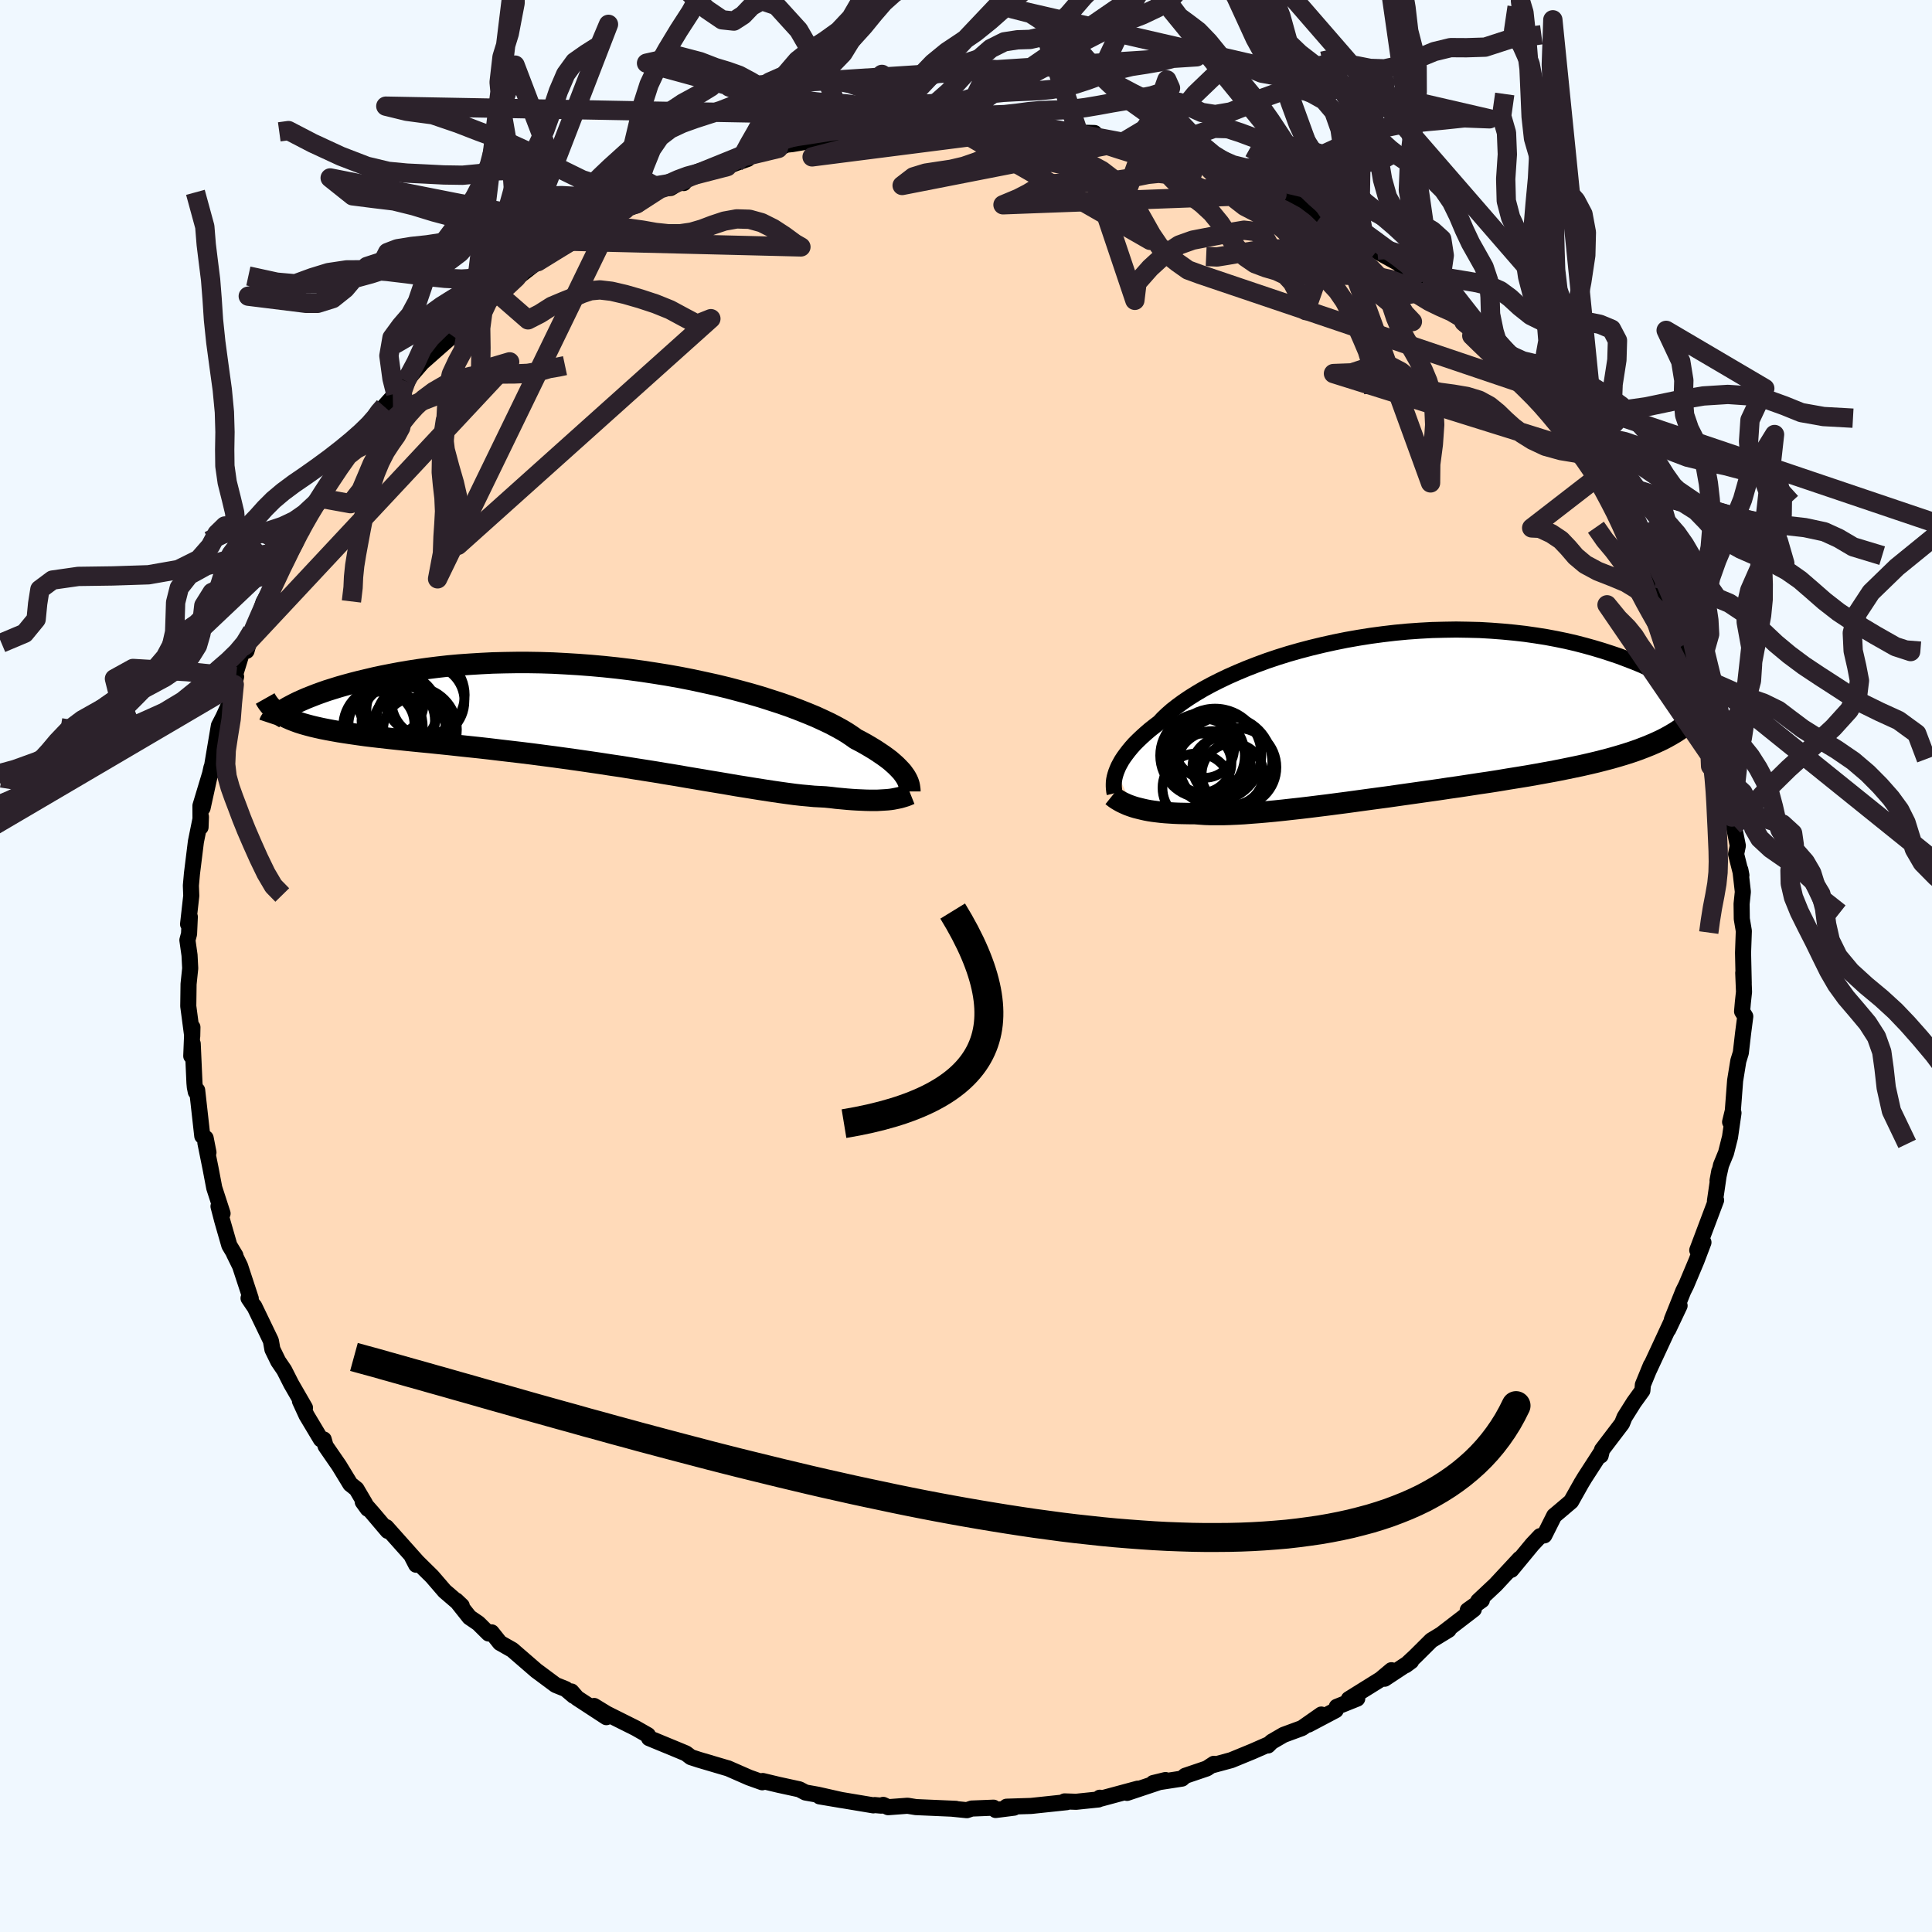 
  <svg viewBox="-100 -100 200 200" xmlns="http://www.w3.org/2000/svg" width="500" height="500" id="face-svg">
    <defs>
      <clipPath id="leftEyeClipPath">
        <polyline points="30.76,6.27 30.61,6.06 30.45,5.84 30.25,5.62 30.03,5.39 29.79,5.15 29.51,4.9 29.21,4.64 28.87,4.38 28.51,4.12 28.11,3.85 27.69,3.57 27.23,3.29 26.74,3 26.22,2.71 25.66,2.42 25.24,2.12 24.76,1.8 24.23,1.48 23.63,1.15 22.98,0.81 22.26,0.47 21.5,0.12 20.68,-0.22 19.8,-0.57 18.88,-0.92 17.91,-1.26 16.89,-1.59 15.83,-1.93 14.73,-2.25 13.59,-2.56 12.42,-2.87 11.22,-3.16 9.99,-3.43 8.74,-3.7 7.47,-3.95 6.18,-4.18 4.87,-4.39 3.56,-4.59 2.23,-4.77 0.91,-4.93 -0.42,-5.07 -1.75,-5.19 -3.07,-5.29 -4.38,-5.37 -5.69,-5.44 -6.98,-5.48 -8.25,-5.5 -9.5,-5.5 -10.74,-5.48 -11.95,-5.45 -13.14,-5.39 -14.29,-5.32 -15.43,-5.24 -16.53,-5.14 -17.6,-5.02 -18.64,-4.89 -19.64,-4.75 -20.61,-4.6 -21.55,-4.44 -22.45,-4.27 -23.32,-4.1 -24.16,-3.92 -24.96,-3.73 -25.72,-3.55 -26.46,-3.36 -27.16,-3.17 -27.83,-2.98 -28.47,-2.78 -29.08,-2.59 -29.65,-2.39 -30.2,-2.19 -30.71,-1.99 -31.19,-1.8 -31.65,-1.6 -32.07,-1.41 -32.46,-1.22 -32.82,-1.03 -33.16,-0.85 -33.46,-0.67 -33.2,0.24 -32.84,0.4 -32.46,0.55 -32.05,0.7 -31.61,0.84 -31.15,0.97 -30.66,1.1 -30.15,1.22 -29.61,1.34 -29.05,1.45 -28.46,1.56 -27.84,1.67 -27.2,1.77 -26.53,1.87 -25.84,1.97 -25.12,2.07 -24.38,2.16 -23.6,2.25 -22.8,2.34 -21.97,2.43 -21.12,2.52 -20.24,2.61 -19.33,2.7 -18.39,2.79 -17.43,2.89 -16.45,2.99 -15.44,3.1 -14.41,3.21 -13.36,3.32 -12.29,3.44 -11.21,3.57 -10.1,3.7 -8.99,3.83 -7.85,3.97 -6.71,4.12 -5.56,4.27 -4.4,4.43 -3.24,4.59 -2.07,4.76 -0.91,4.93 0.26,5.11 1.42,5.28 2.58,5.47 3.73,5.65 4.87,5.83 6,6.02 7.11,6.2 8.2,6.39 9.28,6.57 10.34,6.75 11.37,6.92 12.38,7.09 13.36,7.26 14.31,7.41 15.23,7.56 16.12,7.7 16.97,7.83 17.79,7.95 18.58,8.06 19.33,8.16 20.04,8.24 20.71,8.3 21.34,8.36 21.93,8.39 22.49,8.42 23.09,8.48 23.66,8.55 24.22,8.6 24.75,8.65 25.27,8.69 25.76,8.72 26.22,8.74 26.67,8.76 27.09,8.77 27.5,8.77 27.88,8.77 28.24,8.75 28.58,8.73 28.9,8.71 29.2,8.68" />
      </clipPath>
      <clipPath id="rightEyeClipPath">
        <polyline points="-28.36,5.91 -28.25,5.63 -28.12,5.33 -27.96,5.03 -27.78,4.71 -27.57,4.39 -27.33,4.06 -27.07,3.72 -26.78,3.37 -26.46,3.01 -26.1,2.65 -25.72,2.29 -25.31,1.92 -24.87,1.54 -24.4,1.17 -23.9,0.79 -23.52,0.38 -23.08,-0.04 -22.59,-0.47 -22.04,-0.9 -21.44,-1.34 -20.79,-1.78 -20.09,-2.22 -19.33,-2.67 -18.52,-3.11 -17.67,-3.54 -16.77,-3.97 -15.82,-4.39 -14.84,-4.8 -13.81,-5.2 -12.75,-5.59 -11.65,-5.96 -10.53,-6.31 -9.37,-6.64 -8.19,-6.95 -6.99,-7.24 -5.77,-7.51 -4.53,-7.76 -3.28,-7.98 -2.02,-8.18 -0.75,-8.35 0.52,-8.5 1.79,-8.62 3.06,-8.71 4.33,-8.78 5.58,-8.81 6.83,-8.83 8.06,-8.81 9.28,-8.78 10.48,-8.71 11.66,-8.62 12.82,-8.51 13.96,-8.38 15.07,-8.22 16.15,-8.05 17.21,-7.85 18.23,-7.64 19.22,-7.41 20.18,-7.16 21.11,-6.9 22.01,-6.63 22.87,-6.35 23.7,-6.07 24.49,-5.77 25.25,-5.48 25.98,-5.18 26.67,-4.87 27.33,-4.56 27.96,-4.25 28.56,-3.93 29.13,-3.6 29.67,-3.28 30.17,-2.95 30.64,-2.62 31.08,-2.3 31.49,-1.97 31.86,-1.64 32.2,-1.32 32.52,-1 32.8,-0.68 31.52,0.22 31.18,0.56 30.81,0.88 30.41,1.2 29.99,1.5 29.54,1.8 29.07,2.08 28.57,2.36 28.04,2.63 27.48,2.89 26.9,3.14 26.3,3.38 25.67,3.62 25.01,3.85 24.33,4.07 23.63,4.28 22.9,4.49 22.14,4.69 21.36,4.89 20.55,5.08 19.71,5.27 18.85,5.45 17.97,5.63 17.07,5.81 16.14,5.98 15.2,6.15 14.24,6.32 13.26,6.48 12.26,6.64 11.25,6.81 10.23,6.97 9.2,7.12 8.16,7.28 7.11,7.44 6.05,7.59 4.99,7.75 3.93,7.9 2.87,8.05 1.81,8.2 0.75,8.35 -0.3,8.5 -1.35,8.64 -2.39,8.78 -3.41,8.92 -4.43,9.06 -5.43,9.19 -6.42,9.32 -7.39,9.44 -8.35,9.56 -9.28,9.67 -10.19,9.77 -11.08,9.87 -11.95,9.96 -12.8,10.04 -13.61,10.11 -14.41,10.17 -15.17,10.23 -15.91,10.27 -16.62,10.3 -17.3,10.32 -17.95,10.32 -18.57,10.32 -19.16,10.3 -19.73,10.26 -20.26,10.22 -20.81,10.22 -21.34,10.21 -21.85,10.2 -22.34,10.18 -22.82,10.15 -23.27,10.12 -23.71,10.08 -24.14,10.03 -24.54,9.98 -24.93,9.92 -25.3,9.85 -25.65,9.77 -25.98,9.69 -26.3,9.61 -26.6,9.52" />
      </clipPath>
      <filter id="fuzzy">
        <feTurbulence id="turbulence" baseFrequency="0.05" numOctaves="3" type="noise" result="noise" />
        <feDisplacementMap in="SourceGraphic" in2="noise" scale="2" />
      </filter>
      <linearGradient id="rainbowGradient" x1="0%" y1="0%" x2="100%" y2="0%">
        <stop offset="0%" style="stop-color: rgb(220, 208, 186); stop-opacity: 1" />
        <stop offset="50%" style="stop-color: rgb(255, 99, 71); stop-opacity: 1" />
        <stop offset="100%" style="stop-color: rgb(148, 0, 211); stop-opacity: 1" />
      </linearGradient>
    </defs>
    <rect x="-100" y="-100" width="100%" height="100%" fill="rgb(240, 248, 255)" />
    <polyline id="faceContour" points="80.51,1.78 80.46,0.71 80.54,2.68 80.42,3.78 80.34,4.7 80.67,5.22 80.44,6.99 80.21,8.98 79.95,9.83 79.62,11.86 79.38,15 79.1,16.15 79.45,15.21 79.09,17.71 78.68,19.34 78.16,20.61 77.8,22.22 77.98,21.24 77.53,24.33 77.65,24.24 75.7,29.42 76.25,28.66 76.34,28.61 75.62,30.51 74.56,33.03 74.25,33.65 73.07,36.6 73.87,35.16 72.7,37.63 73.1,36.66 71.97,39.1 70.63,41.98 70.9,41.33 70.07,43.35 70.02,43.95 69.14,45.17 68.17,46.71 67.91,47.36 65.84,50.08 65.7,50.68 65.8,50.26 64.06,52.95 63.72,53.51 62.64,55.43 61.25,56.61 60.89,56.91 59.87,58.94 59.43,59.02 58.63,59.87 56.45,62.51 57.28,61.44 57.33,61.35 54.83,64.04 53.02,65.74 53.4,65.65 51.94,66.69 52.57,66.59 49.28,69.12 49.96,68.72 48.17,69.81 46.51,71.46 45.51,72.39 46.08,71.97 43.34,73.78 44.04,72.9 42.92,73.84 39.63,75.89 40.5,75.84 38.38,76.69 38.27,77.04 35.45,78.53 36.78,77.49 34.78,78.89 32.88,79.59 31.64,80.31 31.26,80.69 31.38,80.55 29.65,81.31 27.46,82.21 25.61,82.71 25.66,82.59 24.93,83.07 22.69,83.83 22.36,84.12 19.38,84.58 20.65,84.27 16.67,85.6 17.79,85.16 13.82,86.23 13.85,86.1 13.71,86.28 11.4,86.52 10.2,86.48 10.42,86.56 6.74,86.95 4.2,87.03 4.97,87.13 3.07,87.37 2.85,87.13 0.59,87.22 0.09,87.39 -1.49,87.23 -1.05,87.25 -5.19,87.07 -6.05,86.93 -8.06,87.08 -8.57,86.84 -8.76,86.92 -9.45,86.86 -9.59,86.89 -15.16,85.96 -12.85,86.35 -15.33,85.79 -16.62,85.56 -17.25,85.23 -19.41,84.76 -21.04,84.37 -21.09,84.5 -22.21,84.1 -22.46,84.01 -24.65,83.05 -24.67,83.05 -27.65,82.17 -28.48,81.9 -28.99,81.51 -29.88,81.14 -32.81,79.93 -32.93,79.62 -34.19,78.9 -37.19,77.4 -38.5,76.6 -37.23,77.76 -40.26,75.78 -40.85,75.1 -40.6,75.56 -41.44,74.85 -42.48,74.43 -44.39,73.01 -44.45,72.97 -46.97,70.79 -48.24,70.07 -49.11,68.98 -49.42,69.1 -50.49,68.04 -51.4,67.42 -52.78,65.68 -52.2,66.23 -53.97,64.71 -55.27,63.2 -57.35,61.15 -56.92,61.98 -56.64,61.87 -60.01,58.09 -59.86,58.48 -61.42,56.64 -62.45,55.47 -61.93,56.19 -62.24,55.6 -63.1,54.14 -63.73,53.64 -64.9,51.72 -66.3,49.69 -66.49,49.01 -66.78,49 -68.27,46.51 -68.95,45.03 -68.43,45.73 -69.85,43.27 -70.58,41.83 -71.2,40.92 -71.8,39.69 -71.96,38.79 -73.68,35.22 -73.7,35.23 -74.27,34.39 -74.04,34.43 -75.15,31.05 -75.78,29.77 -75.63,29.97 -76.26,28.92 -76.99,26.38 -77.38,24.88 -76.96,25.62 -77.82,22.97 -78.2,20.97 -78.74,18.29 -78.42,19.3 -78.71,17.82 -79.06,17.6 -79.59,12.86 -79.73,13.03 -79.83,12.54 -79.87,12.1 -80.05,8.05 -80.2,9.32 -80.08,6.34 -80.1,7.26 -80.51,4.16 -80.48,1.87 -80.31,0.24 -80.38,-1.12 -80.6,-2.68 -80.43,-3.32 -80.35,-5.09 -80.53,-4.33 -80.2,-7.27 -80.24,-8.33 -80.15,-9.33 -80.13,-9.56 -79.72,-12.87 -79.2,-15.44 -79.24,-14.37 -79.25,-16.59 -78.28,-19.81 -79.03,-16.36 -78.11,-20.55 -78.19,-19.88 -78.02,-20.85 -77.34,-24.88 -76.89,-25.75 -76.4,-26.82 -75.75,-29.14 -75.56,-29.95 -75.66,-30.16 -74.76,-33.09 -74.48,-32.62 -73.91,-34.65 -73.52,-35.14 -72.72,-37.67 -71.37,-40.07 -70.62,-41.7 -70.48,-42.18 -70.47,-41.8 -69.36,-43.88 -70.13,-43.44 -68.78,-45.29 -67.86,-47.02 -67.9,-47.29 -66.74,-48.41 -66.72,-48.88 -64.46,-52.58 -63.88,-52.91 -63.67,-53.22 -62.07,-55.38 -61.73,-55.49 -60.44,-57.43 -60.91,-56.84 -60.23,-57.92 -59.03,-59.26 -58.83,-59.58 -57.97,-60.54 -55.67,-63.2 -56.8,-62.03 -53.48,-64.96 -52.93,-65.6 -53.43,-65.43 -51.05,-67.58 -50.06,-68.54 -49.96,-68.51 -48.68,-69.8 -47.49,-70.37 -47.2,-70.67 -44.33,-72.91 -42.85,-73.79 -43.21,-73.49 -41.52,-74.83 -41.11,-74.9 -41.41,-75.04 -39.11,-76.31 -38.31,-76.54 -36.2,-77.89 -35.29,-78.31 -33.98,-78.8 -34.12,-78.88 -31.7,-80.44 -30.58,-80.54 -29,-81.5 -29.22,-81.05 -28.9,-81.67 -24.72,-82.75 -23.88,-83.09 -22.59,-83.55 -22.59,-83.87 -21.02,-84.13 -19.62,-84.54 -19.43,-84.63 -18.59,-85.02 -18.01,-85.08 -16.24,-85.38 -12.08,-86.23 -12.35,-86.08 -11.89,-86.49 -8.8,-86.71 -7.89,-86.88 -8.1,-86.63 -7.09,-86.72 -5.87,-86.8 -4.13,-87.16 -2.93,-87.26 -1.84,-87.12 1.15,-87.11 1.57,-87.17 2.12,-87.14 4.23,-87.17 6.48,-87.03 7.56,-86.69 7.72,-86.78 7.78,-86.87 10.23,-86.57 11.34,-86.28 13.3,-86.23 13.03,-86.02 16.03,-85.31 16.26,-85.28 19.67,-84.43 17.58,-85.24 21.3,-83.95 19.22,-84.8 23.63,-83.19 22.74,-83.65 24.75,-82.98 26.19,-82.25 27.75,-81.98 29.62,-81.13 28.33,-81.57 31.77,-80.06 32.19,-79.86 33.97,-79.08 34.64,-78.76 36.76,-77.41 36.38,-77.72 37.67,-77.15 39.4,-76.01 39.32,-76.14 40.11,-75.88 42.58,-74.1 42.48,-74.01 44.9,-72.67 44.98,-72.51 47.02,-70.68 47.16,-71.01 48.41,-69.89 49.13,-68.95 50.1,-68.44 51.34,-67.01 53.07,-65.92 51.55,-66.67 53.97,-64.89 55.33,-63.52 55.98,-62.58 56.88,-61.8 57.9,-60.2 59.69,-58.76 58.51,-60.16 60.18,-58.39 60.41,-57.65 63.11,-54.65 61.71,-56.02 64.52,-51.96 63.95,-53.22 65.54,-50.76 65.44,-51.4 67.56,-47.9 67.12,-48.52 67.82,-47.24 68.85,-45.26 69.14,-44.79 69.76,-43.09 70.91,-41.25 71.45,-40.15 71.51,-40.3 72.28,-38.12 73.25,-36.04 73.06,-36.88 73.78,-35.34 74.51,-33.37 74.87,-31.6 75.31,-30.51 75.27,-31 75.94,-28.79 77.37,-24.8 77.41,-24.65 76.63,-26.36 78.19,-21.1 77.68,-22.41 78.26,-21.26 78.35,-19.87 79.03,-17.04 79.29,-15.42 79.58,-14.61 79.48,-14.54 79.9,-12.45 79.72,-11.58 80.27,-9.39 80.16,-9.96 80.42,-7.68 80.29,-6.43 80.31,-4.88 80.52,-3.63 80.44,-1.36 80.51,1.78 80.46,0.71" fill="rgb(255, 218, 185)" stroke="black" stroke-width="1.667" stroke-linejoin="round" filter="url(#fuzzy)" />
    <g transform="translate(43.91 -26)">
      <polyline id="rightCountour" points="-28.36,5.91 -28.25,5.63 -28.12,5.33 -27.96,5.03 -27.78,4.71 -27.57,4.39 -27.33,4.06 -27.07,3.72 -26.78,3.37 -26.46,3.01 -26.1,2.65 -25.72,2.29 -25.31,1.92 -24.87,1.54 -24.4,1.17 -23.9,0.79 -23.52,0.38 -23.08,-0.04 -22.59,-0.47 -22.04,-0.9 -21.44,-1.34 -20.79,-1.78 -20.09,-2.22 -19.33,-2.67 -18.52,-3.11 -17.67,-3.54 -16.77,-3.97 -15.82,-4.39 -14.84,-4.8 -13.81,-5.2 -12.75,-5.59 -11.65,-5.96 -10.53,-6.31 -9.37,-6.64 -8.19,-6.95 -6.99,-7.24 -5.77,-7.51 -4.53,-7.76 -3.28,-7.98 -2.02,-8.18 -0.75,-8.35 0.52,-8.5 1.79,-8.62 3.06,-8.71 4.33,-8.78 5.58,-8.81 6.83,-8.83 8.06,-8.81 9.28,-8.78 10.48,-8.71 11.66,-8.62 12.82,-8.51 13.96,-8.38 15.07,-8.22 16.15,-8.05 17.21,-7.85 18.23,-7.64 19.22,-7.41 20.18,-7.16 21.11,-6.9 22.01,-6.63 22.87,-6.35 23.7,-6.07 24.49,-5.77 25.25,-5.48 25.98,-5.18 26.67,-4.87 27.33,-4.56 27.96,-4.25 28.56,-3.93 29.13,-3.6 29.67,-3.28 30.17,-2.95 30.64,-2.62 31.08,-2.3 31.49,-1.97 31.86,-1.64 32.2,-1.32 32.52,-1 32.8,-0.68 31.52,0.22 31.18,0.56 30.81,0.88 30.41,1.2 29.99,1.5 29.54,1.8 29.07,2.08 28.57,2.36 28.04,2.63 27.48,2.89 26.9,3.14 26.3,3.38 25.67,3.62 25.01,3.85 24.33,4.07 23.63,4.28 22.9,4.49 22.14,4.69 21.36,4.89 20.55,5.08 19.71,5.27 18.85,5.45 17.97,5.63 17.07,5.81 16.14,5.98 15.2,6.15 14.24,6.32 13.26,6.48 12.26,6.64 11.25,6.81 10.23,6.97 9.2,7.12 8.16,7.28 7.11,7.44 6.05,7.59 4.99,7.75 3.93,7.9 2.87,8.05 1.81,8.2 0.75,8.35 -0.3,8.5 -1.35,8.64 -2.39,8.78 -3.41,8.92 -4.43,9.06 -5.43,9.19 -6.42,9.32 -7.39,9.44 -8.35,9.56 -9.28,9.67 -10.19,9.77 -11.08,9.87 -11.95,9.96 -12.8,10.04 -13.61,10.11 -14.41,10.17 -15.17,10.23 -15.91,10.27 -16.62,10.3 -17.3,10.32 -17.95,10.32 -18.57,10.32 -19.16,10.3 -19.73,10.26 -20.26,10.22 -20.81,10.22 -21.34,10.21 -21.85,10.2 -22.34,10.18 -22.82,10.15 -23.27,10.12 -23.71,10.08 -24.14,10.03 -24.54,9.98 -24.93,9.92 -25.3,9.85 -25.65,9.77 -25.98,9.69 -26.3,9.61 -26.6,9.52" fill="white" stroke="white" stroke-width="0" stroke-linejoin="round" filter="url(#fuzzy)" />
    </g>
    <g transform="translate(-37.06 -25.92)">
      <polyline id="leftCountour" points="30.76,6.27 30.61,6.06 30.45,5.84 30.25,5.62 30.03,5.39 29.79,5.15 29.51,4.9 29.21,4.64 28.87,4.38 28.51,4.12 28.11,3.85 27.69,3.57 27.23,3.29 26.74,3 26.22,2.71 25.66,2.42 25.24,2.12 24.76,1.8 24.23,1.48 23.63,1.15 22.98,0.81 22.26,0.47 21.5,0.12 20.68,-0.22 19.8,-0.57 18.88,-0.92 17.91,-1.26 16.89,-1.59 15.83,-1.93 14.73,-2.25 13.59,-2.56 12.42,-2.87 11.22,-3.16 9.99,-3.43 8.74,-3.7 7.47,-3.95 6.18,-4.18 4.87,-4.39 3.56,-4.59 2.23,-4.77 0.91,-4.93 -0.42,-5.07 -1.75,-5.19 -3.07,-5.29 -4.38,-5.37 -5.69,-5.44 -6.98,-5.48 -8.25,-5.5 -9.5,-5.5 -10.74,-5.48 -11.95,-5.45 -13.14,-5.39 -14.29,-5.32 -15.43,-5.24 -16.53,-5.14 -17.6,-5.02 -18.64,-4.89 -19.64,-4.75 -20.61,-4.6 -21.55,-4.44 -22.45,-4.27 -23.32,-4.1 -24.16,-3.92 -24.96,-3.73 -25.72,-3.55 -26.46,-3.36 -27.16,-3.17 -27.83,-2.98 -28.47,-2.78 -29.08,-2.59 -29.65,-2.39 -30.2,-2.19 -30.71,-1.99 -31.19,-1.8 -31.65,-1.6 -32.07,-1.41 -32.46,-1.22 -32.82,-1.03 -33.16,-0.85 -33.46,-0.67 -33.2,0.24 -32.84,0.4 -32.46,0.55 -32.05,0.7 -31.61,0.84 -31.15,0.97 -30.66,1.1 -30.15,1.22 -29.61,1.34 -29.05,1.45 -28.46,1.56 -27.84,1.67 -27.2,1.77 -26.53,1.87 -25.84,1.97 -25.12,2.07 -24.38,2.16 -23.6,2.25 -22.8,2.34 -21.97,2.43 -21.12,2.52 -20.24,2.61 -19.33,2.7 -18.39,2.79 -17.43,2.89 -16.45,2.99 -15.44,3.1 -14.41,3.21 -13.36,3.32 -12.29,3.44 -11.21,3.57 -10.1,3.7 -8.99,3.83 -7.85,3.97 -6.71,4.12 -5.56,4.27 -4.4,4.43 -3.24,4.59 -2.07,4.76 -0.91,4.93 0.26,5.11 1.42,5.28 2.58,5.47 3.73,5.65 4.87,5.83 6,6.02 7.11,6.2 8.2,6.39 9.28,6.57 10.34,6.75 11.37,6.92 12.38,7.09 13.36,7.26 14.31,7.41 15.23,7.56 16.12,7.7 16.97,7.83 17.79,7.95 18.58,8.06 19.33,8.16 20.04,8.24 20.71,8.3 21.34,8.36 21.93,8.39 22.49,8.42 23.09,8.48 23.66,8.55 24.22,8.6 24.75,8.65 25.27,8.69 25.76,8.72 26.22,8.74 26.67,8.76 27.09,8.77 27.5,8.77 27.88,8.77 28.24,8.75 28.58,8.73 28.9,8.71 29.2,8.68" fill="white" stroke="white" stroke-width="0" stroke-linejoin="round" filter="url(#fuzzy)" />
    </g>
    <g transform="translate(43.91 -26)">
      <polyline id="rightUpper" points="-28.52,8.11 -28.56,7.95 -28.58,7.77 -28.6,7.58 -28.61,7.38 -28.61,7.17 -28.6,6.94 -28.57,6.7 -28.52,6.45 -28.45,6.19 -28.36,5.91 -28.25,5.63 -28.12,5.33 -27.96,5.03 -27.78,4.71 -27.57,4.39 -27.33,4.06 -27.07,3.72 -26.78,3.37 -26.46,3.01 -26.1,2.65 -25.72,2.29 -25.31,1.92 -24.87,1.54 -24.4,1.17 -23.9,0.79 -23.52,0.38 -23.08,-0.04 -22.59,-0.47 -22.04,-0.9 -21.44,-1.34 -20.79,-1.78 -20.09,-2.22 -19.33,-2.67 -18.52,-3.11 -17.67,-3.54 -16.77,-3.97 -15.82,-4.39 -14.84,-4.8 -13.81,-5.2 -12.75,-5.59 -11.65,-5.96 -10.53,-6.31 -9.37,-6.64 -8.19,-6.95 -6.99,-7.24 -5.77,-7.51 -4.53,-7.76 -3.28,-7.98 -2.02,-8.18 -0.75,-8.35 0.52,-8.5 1.79,-8.62 3.06,-8.71 4.33,-8.78 5.58,-8.81 6.83,-8.83 8.06,-8.81 9.28,-8.78 10.48,-8.71 11.66,-8.62 12.82,-8.51 13.96,-8.38 15.07,-8.22 16.15,-8.05 17.21,-7.85 18.23,-7.64 19.22,-7.41 20.18,-7.16 21.11,-6.9 22.01,-6.63 22.87,-6.35 23.7,-6.07 24.49,-5.77 25.25,-5.48 25.98,-5.18 26.67,-4.87 27.33,-4.56 27.96,-4.25 28.56,-3.93 29.13,-3.6 29.67,-3.28 30.17,-2.95 30.64,-2.62 31.08,-2.3 31.49,-1.97 31.86,-1.64 32.2,-1.32 32.52,-1 32.8,-0.68 33.05,-0.37 33.27,-0.07 33.46,0.24 33.63,0.53 33.76,0.82 33.87,1.11 33.95,1.38 34,1.66 34.02,1.92 34.02,2.18" fill="none" stroke="black" stroke-width="1.667" stroke-linejoin="round" filter="url(#fuzzy)" />
      <polyline id="rightLower" points="-28.78,8.38 -28.63,8.5 -28.46,8.63 -28.28,8.75 -28.08,8.87 -27.87,8.99 -27.65,9.1 -27.41,9.21 -27.16,9.32 -26.89,9.42 -26.6,9.52 -26.3,9.61 -25.98,9.69 -25.65,9.77 -25.3,9.85 -24.93,9.92 -24.54,9.98 -24.14,10.03 -23.71,10.08 -23.27,10.12 -22.82,10.15 -22.34,10.18 -21.85,10.2 -21.34,10.21 -20.81,10.22 -20.26,10.22 -19.73,10.26 -19.16,10.3 -18.57,10.32 -17.95,10.32 -17.3,10.32 -16.62,10.3 -15.91,10.27 -15.17,10.23 -14.41,10.17 -13.61,10.11 -12.8,10.04 -11.95,9.96 -11.08,9.87 -10.19,9.77 -9.28,9.67 -8.35,9.56 -7.39,9.44 -6.42,9.32 -5.43,9.19 -4.43,9.06 -3.41,8.92 -2.39,8.78 -1.35,8.64 -0.3,8.5 0.75,8.35 1.81,8.2 2.87,8.05 3.93,7.9 4.99,7.75 6.05,7.59 7.11,7.44 8.16,7.28 9.2,7.12 10.23,6.97 11.25,6.81 12.26,6.64 13.26,6.48 14.24,6.32 15.2,6.15 16.14,5.98 17.07,5.81 17.97,5.63 18.85,5.45 19.71,5.27 20.55,5.08 21.36,4.89 22.14,4.69 22.9,4.49 23.63,4.28 24.33,4.07 25.01,3.85 25.67,3.62 26.3,3.38 26.9,3.14 27.48,2.89 28.04,2.63 28.57,2.36 29.07,2.08 29.54,1.8 29.99,1.5 30.41,1.2 30.81,0.88 31.18,0.56 31.52,0.22 31.83,-0.12 32.12,-0.48 32.38,-0.85 32.61,-1.22 32.81,-1.61 33,-2 33.15,-2.41 33.28,-2.83 33.39,-3.26 33.47,-3.69" fill="none" stroke="black" stroke-width="2.222" stroke-linejoin="round" filter="url(#fuzzy)" />
      <circle r="4.382" cx="-19.429" cy="4.212" stroke="black" fill="none" stroke-width="1.0" filter="url(#fuzzy)" clip-path="url(#rightEyeClipPath)" /><circle r="4.828" cx="-17.034" cy="4.972" stroke="black" fill="none" stroke-width="1.0" filter="url(#fuzzy)" clip-path="url(#rightEyeClipPath)" /><circle r="4.062" cx="-15.839" cy="5.427" stroke="black" fill="none" stroke-width="1.0" filter="url(#fuzzy)" clip-path="url(#rightEyeClipPath)" /><circle r="3.056" cx="-19.484" cy="5.002" stroke="black" fill="none" stroke-width="1.0" filter="url(#fuzzy)" clip-path="url(#rightEyeClipPath)" /><circle r="4.784" cx="-18.124" cy="4.137" stroke="black" fill="none" stroke-width="1.0" filter="url(#fuzzy)" clip-path="url(#rightEyeClipPath)" /><circle r="3.566" cx="-20.004" cy="7.557" stroke="black" fill="none" stroke-width="1.0" filter="url(#fuzzy)" clip-path="url(#rightEyeClipPath)" /><circle r="3.054" cx="-19.204" cy="3.467" stroke="black" fill="none" stroke-width="1.0" filter="url(#fuzzy)" clip-path="url(#rightEyeClipPath)" /><circle r="3.032" cx="-17.444" cy="5.407" stroke="black" fill="none" stroke-width="1.0" filter="url(#fuzzy)" clip-path="url(#rightEyeClipPath)" /><circle r="3.2" cx="-16.314" cy="6.147" stroke="black" fill="none" stroke-width="1.0" filter="url(#fuzzy)" clip-path="url(#rightEyeClipPath)" /><circle r="3.782" cx="-18.424" cy="5.462" stroke="black" fill="none" stroke-width="1.0" filter="url(#fuzzy)" clip-path="url(#rightEyeClipPath)" />
      </g>
    <g transform="translate(-37.06 -25.92)">
      <polyline id="leftUpper" points="31.25,7.85 31.25,7.74 31.24,7.61 31.22,7.47 31.2,7.33 31.17,7.18 31.12,7.01 31.06,6.84 30.98,6.66 30.88,6.47 30.76,6.27 30.61,6.06 30.45,5.84 30.25,5.62 30.03,5.39 29.79,5.15 29.51,4.9 29.21,4.64 28.87,4.38 28.51,4.12 28.11,3.85 27.69,3.57 27.23,3.29 26.74,3 26.22,2.71 25.66,2.42 25.24,2.12 24.76,1.8 24.23,1.48 23.63,1.15 22.98,0.81 22.26,0.47 21.5,0.12 20.68,-0.22 19.8,-0.57 18.88,-0.92 17.91,-1.26 16.89,-1.59 15.83,-1.93 14.73,-2.25 13.59,-2.56 12.42,-2.87 11.22,-3.16 9.99,-3.43 8.74,-3.7 7.47,-3.95 6.18,-4.18 4.87,-4.39 3.56,-4.59 2.23,-4.77 0.91,-4.93 -0.42,-5.07 -1.75,-5.19 -3.07,-5.29 -4.38,-5.37 -5.69,-5.44 -6.98,-5.48 -8.25,-5.5 -9.5,-5.5 -10.74,-5.48 -11.95,-5.45 -13.14,-5.39 -14.29,-5.32 -15.43,-5.24 -16.53,-5.14 -17.6,-5.02 -18.64,-4.89 -19.64,-4.75 -20.61,-4.6 -21.55,-4.44 -22.45,-4.27 -23.32,-4.1 -24.16,-3.92 -24.96,-3.73 -25.72,-3.55 -26.46,-3.36 -27.16,-3.17 -27.83,-2.98 -28.47,-2.78 -29.08,-2.59 -29.65,-2.39 -30.2,-2.19 -30.71,-1.99 -31.19,-1.8 -31.65,-1.6 -32.07,-1.41 -32.46,-1.22 -32.82,-1.03 -33.16,-0.85 -33.46,-0.67 -33.74,-0.5 -33.98,-0.34 -34.2,-0.18 -34.4,-0.02 -34.57,0.13 -34.71,0.27 -34.82,0.4 -34.92,0.53 -34.99,0.65 -35.03,0.77" fill="none" stroke="black" stroke-width="2.222" stroke-linejoin="round" filter="url(#fuzzy)" />
      <polyline id="leftLower" points="31.31,8.11 31.16,8.17 31,8.24 30.82,8.31 30.63,8.37 30.43,8.43 30.22,8.49 29.99,8.54 29.74,8.59 29.48,8.64 29.2,8.68 28.9,8.71 28.58,8.73 28.24,8.75 27.88,8.77 27.5,8.77 27.09,8.77 26.67,8.76 26.22,8.74 25.76,8.72 25.27,8.69 24.75,8.65 24.22,8.6 23.66,8.55 23.09,8.48 22.49,8.42 21.93,8.39 21.34,8.36 20.71,8.3 20.04,8.24 19.33,8.16 18.58,8.06 17.79,7.95 16.97,7.83 16.12,7.7 15.23,7.56 14.31,7.41 13.36,7.26 12.38,7.09 11.37,6.92 10.34,6.75 9.28,6.57 8.2,6.39 7.11,6.2 6,6.02 4.87,5.83 3.73,5.65 2.58,5.47 1.42,5.28 0.26,5.11 -0.91,4.93 -2.07,4.76 -3.24,4.59 -4.4,4.43 -5.56,4.27 -6.71,4.12 -7.85,3.97 -8.99,3.83 -10.1,3.7 -11.21,3.57 -12.29,3.44 -13.36,3.32 -14.41,3.21 -15.44,3.1 -16.45,2.99 -17.43,2.89 -18.39,2.79 -19.33,2.7 -20.24,2.61 -21.12,2.52 -21.97,2.43 -22.8,2.34 -23.6,2.25 -24.38,2.16 -25.12,2.07 -25.84,1.97 -26.53,1.87 -27.2,1.77 -27.84,1.67 -28.46,1.56 -29.05,1.45 -29.61,1.34 -30.15,1.22 -30.66,1.1 -31.15,0.97 -31.61,0.84 -32.05,0.7 -32.46,0.55 -32.84,0.4 -33.2,0.24 -33.54,0.07 -33.85,-0.1 -34.13,-0.28 -34.39,-0.47 -34.63,-0.67 -34.85,-0.87 -35.04,-1.09 -35.21,-1.31 -35.36,-1.54 -35.49,-1.77" fill="none" stroke="black" stroke-width="2.222" stroke-linejoin="round" filter="url(#fuzzy)" />
      <circle r="4.174" cx="-19.006" cy="-2.145" stroke="black" fill="none" stroke-width="1.0" filter="url(#fuzzy)" clip-path="url(#leftEyeClipPath)" /><circle r="3.39" cx="-22.456" cy="-1.35" stroke="black" fill="none" stroke-width="1.0" filter="url(#fuzzy)" clip-path="url(#leftEyeClipPath)" /><circle r="3.412" cx="-23.451" cy="0.92" stroke="black" fill="none" stroke-width="1.0" filter="url(#fuzzy)" clip-path="url(#leftEyeClipPath)" /><circle r="4.378" cx="-20.016" cy="1.43" stroke="black" fill="none" stroke-width="1.0" filter="url(#fuzzy)" clip-path="url(#leftEyeClipPath)" /><circle r="3.682" cx="-21.326" cy="-0.555" stroke="black" fill="none" stroke-width="1.0" filter="url(#fuzzy)" clip-path="url(#leftEyeClipPath)" /><circle r="4.12" cx="-23.296" cy="1.12" stroke="black" fill="none" stroke-width="1.0" filter="url(#fuzzy)" clip-path="url(#leftEyeClipPath)" /><circle r="3.774" cx="-18.636" cy="-1.49" stroke="black" fill="none" stroke-width="1.0" filter="url(#fuzzy)" clip-path="url(#leftEyeClipPath)" /><circle r="3.8" cx="-21.716" cy="0.525" stroke="black" fill="none" stroke-width="1.0" filter="url(#fuzzy)" clip-path="url(#leftEyeClipPath)" /><circle r="3.596" cx="-20.376" cy="0.435" stroke="black" fill="none" stroke-width="1.0" filter="url(#fuzzy)" clip-path="url(#leftEyeClipPath)" /><circle r="3.248" cx="-20.021" cy="1.405" stroke="black" fill="none" stroke-width="1.0" filter="url(#fuzzy)" clip-path="url(#leftEyeClipPath)" />
    </g>
    <g id="hairs">
      <polyline points="79.48,-14.54 80.02,-15.03 81.15,-16.32 82.9,-18.23 85.16,-20.45 87.6,-22.65 89.79,-24.68 91.42,-26.48 92.31,-28.08 92.49,-29.54 92.21,-31 91.84,-32.62 91.75,-34.48 92.27,-36.53 93.68,-38.68 96.36,-41.28 101.5,-45.46 24.23,-71.59 22.98,-72.05 21.89,-72.82 20.89,-73.61 20,-74.54 19.21,-75.7 18.49,-76.98 17.77,-78.25 16.99,-79.44 16.11,-80.54 15.13,-81.53 14.06,-82.35 12.93,-82.96 11.76,-83.33 10.58,-83.51 9.44,-83.59 8.37,-83.68 7.35,-83.85 6.32,-84.18 5.2,-84.73 3.97,-85.52 2.72,-86.38 1.72,-86.93 1.15,-87.11 -1.84,-87.12 0.23,-88.51 1.59,-91.35 2.87,-92.81 4.21,-92.71 5.54,-92.26 6.82,-92.33 8.06,-93 9.3,-93.93 10.6,-94.83 12.01,-95.63 13.5,-96.4 15.07,-97.16 16.67,-97.84 18.27,-98.46 19.89,-99.23 21.56,-100.5 23.3,-102.5 25.16,-105.05 27.08,-107.36 28.89,-108.46 29.55,-108.71 -1.84,-87.12 0.17,-86.24 1.44,-85.83 2.62,-85.55 3.85,-85.04 5.04,-84.37 6.14,-83.79 7.15,-83.44 8.13,-83.28 9.16,-83.15 10.24,-82.89 11.36,-82.45 12.48,-81.81 13.61,-81.03 14.75,-80.19 15.84,-79.39 16.8,-78.57 17.59,-77.38 19.06,-75.12 -1.84,-87.12 0.17,-86.3 1.42,-85.92 2.6,-85.46 3.84,-85 5.08,-84.73 6.22,-84.69 7.26,-84.76 8.25,-84.75 9.26,-84.54 10.32,-84.05 11.41,-83.3 12.51,-82.36 13.63,-81.38 14.79,-80.52 15.96,-79.85 16.82,-79.38 16.35,-79.29 20.79,-91.73 21.17,-90.88 20.35,-90.44 19.24,-90.09 17.95,-89.83 16.55,-89.59 15.12,-89.35 13.7,-89.09 12.33,-88.86 11.03,-88.7 9.81,-88.62 8.68,-88.59 7.59,-88.54 6.48,-88.44 5.28,-88.28 4,-88.14 2.68,-88.09 1.38,-88.14 0.04,-88.13 -1.47,-87.79 -2.93,-87.26 -2.93,-87.26 -4.22,-87.74 -5.48,-87.59 -6.57,-87.48 -7.52,-87.45 -8.46,-87.43 -9.48,-87.42 -10.65,-87.47 -11.98,-87.63 -13.44,-87.91 -15.03,-88.29 -16.65,-88.72 -18.17,-89.16 -19.49,-89.56 -20.6,-89.89 -21.62,-90.13 -22.84,-90.37 -24.52,-91 23.88,-94.12 21.39,-93.96 20.02,-93.59 18.62,-93.35 17.12,-93.12 15.59,-92.75 14.08,-92.24 12.62,-91.71 11.24,-91.26 9.96,-90.93 8.76,-90.73 7.59,-90.62 6.41,-90.56 5.17,-90.51 3.87,-90.44 2.52,-90.3 1.15,-90.02 -0.25,-89.57 -1.66,-88.98 -3.08,-88.31 -4.46,-87.68 -5.8,-87.19 -7.04,-86.9 -8.1,-86.63 -33.07,-93.46 -29.74,-94.2 -27.53,-93.62 -25.95,-93.01 -24.69,-92.63 -23.5,-92.21 -22.32,-91.58 -21.14,-90.88 -19.94,-90.3 -18.66,-89.94 -17.22,-89.7 -15.63,-89.47 -14.01,-89.3 -12.51,-89.26 -11.06,-89.07 -9.42,-88.09 -7.89,-86.88" fill="none" stroke="rgb(44, 34, 43)" stroke-width="2" stroke-linejoin="round" filter="url(#fuzzy)" /><polyline points="-8.8,-86.71 -8.7,-92.3 -8.05,-91.51 -7.11,-90.58 -6,-90.88 -4.76,-92.08 -3.42,-93.47 -1.99,-94.64 -0.52,-95.62 0.98,-96.65 2.49,-97.87 4.03,-99.23 5.57,-100.58 7.05,-101.93 8.41,-103.49 9.69,-105.48 11.07,-107.78 12.76,-109.7 14.66,-111.46 -8.8,-86.71 -8.56,-90.76 -7.9,-90.01 -6.96,-88.94 -5.82,-88.43 -4.54,-88.55 -3.18,-89.26 -1.76,-90.51 -0.31,-92.11 1.13,-93.72 2.56,-94.97 3.96,-95.67 5.33,-95.88 6.64,-95.92 7.94,-96.22 9.25,-97.1 10.66,-98.57 12.19,-100.34 13.81,-101.95 15.44,-103.1 17.09,-103.83 18.79,-104.5 20.12,-105.55 14.42,-93.5 12.57,-93.18 10.99,-93 9.7,-93 8.61,-93.08 7.55,-93.03 6.38,-92.7 5.08,-92.05 3.7,-91.21 2.29,-90.37 0.88,-89.69 -0.53,-89.22 -1.93,-88.88 -3.3,-88.57 -4.61,-88.24 -5.81,-87.91 -6.87,-87.63 -7.77,-87.4 -8.61,-87.15 -9.75,-86.81 -11.89,-86.49 -12.35,-86.08 -14.37,-91.78 -17.32,-96.88 -19.63,-99.42 -21.16,-99.94 -22.2,-99.35 -23.07,-98.44 -24.03,-97.82 -25.25,-97.95 -26.84,-99.03 -28.83,-100.92 -31.12,-103.04 -33.5,-104.68 -35.64,-105.38 -37.28,-105.42 -38.83,-106.3 -42.07,-110.82" fill="none" stroke="rgb(44, 34, 43)" stroke-width="2" stroke-linejoin="round" filter="url(#fuzzy)" /><polyline points="1.24,-93.87 -1.13,-93.11 -2.79,-92.56 -4.19,-91.88 -5.43,-91.17 -6.55,-90.58 -7.55,-90.16 -8.51,-89.85 -9.5,-89.5 -10.57,-88.97 -11.74,-88.29 -13.04,-87.6 -14.53,-87.13 -16.19,-87.01 -17.81,-87.06 -18.99,-86.68 -19.43,-84.63 -22.59,-83.87 -21.7,-86 -20.81,-86.87 -20.09,-87.95 -19.32,-89.22 -18.29,-90.37 -16.98,-91.28 -15.53,-92.1 -14.08,-93.09 -12.74,-94.48 -11.56,-96.4 -10.53,-98.72 -9.59,-101.11 -8.64,-103.22 -7.59,-104.87 -6.35,-106.19 -4.91,-107.41 -3.28,-108.76 -1.32,-110.62 1.49,-113.01" fill="none" stroke="rgb(44, 34, 43)" stroke-width="2" stroke-linejoin="round" filter="url(#fuzzy)" /><polyline points="79.29,-15.42 78.96,-17.25 78.67,-19.05 78.53,-20.55 78.49,-21.83 78.43,-23.03 78.31,-24.21 78.13,-25.44 77.89,-26.74 77.6,-28.09 77.27,-29.47 76.93,-30.85 76.6,-32.21 76.3,-33.56 76.01,-34.89 75.73,-36.2 75.42,-37.47 75.08,-38.7 74.69,-39.91 74.25,-41.09 73.74,-42.28 73.22,-43.54 72.74,-44.94 72.4,-46.41 72.11,-47.41 79.29,-15.42 79.07,-17.28 79.09,-19.16 79.5,-20.82 80.01,-22.26 80.36,-23.59 80.56,-24.9 80.7,-26.29 80.87,-27.8 81.08,-29.42 81.36,-31.12 81.69,-32.86 82.05,-34.6 82.36,-36.3 82.52,-37.93 82.53,-39.49 82.48,-41.02 82.56,-42.62 82.85,-44.34 83.2,-46.11 83.32,-47.79 82.96,-49.32 82.37,-50.89 82.33,-52.8 83.7,-55.02 79.29,-15.42 79.46,-17.35 79,-19.11 78.59,-20.54 78.3,-21.76 78.05,-22.89 77.81,-24.03 77.54,-25.21 77.24,-26.48 76.92,-27.81 76.6,-29.19 76.25,-30.55 75.9,-31.88 75.52,-33.17 75.11,-34.43 74.68,-35.64 74.24,-36.83 73.81,-37.99 73.41,-39.16 73.03,-40.35 72.66,-41.56 72.24,-42.85 71.71,-44.35 71.12,-46.08" fill="none" stroke="rgb(44, 34, 43)" stroke-width="2" stroke-linejoin="round" filter="url(#fuzzy)" /><polyline points="-23.88,-83.09 -23.07,-83.94 -22.45,-85.09 -21.76,-86.29 -21.07,-87.55 -20.39,-89.04 -19.62,-90.71 -18.66,-92.34 -17.46,-93.74 -16.07,-94.84 -14.61,-95.77 -13.19,-96.79 -11.9,-98.16 -10.77,-100.1 -9.8,-102.67 -8.92,-105.73 -7.97,-108.85 -6.81,-111.5 -5.39,-113.49 -3.88,-115.86 -2.54,-120.31" fill="none" stroke="rgb(44, 34, 43)" stroke-width="2" stroke-linejoin="round" filter="url(#fuzzy)" /><polyline points="-51.85,-70.99 -51.23,-71.17 -50.24,-71.74 -49.08,-72.45 -47.8,-73.19 -46.48,-73.9 -45.23,-74.51 -44.09,-75.03 -43.08,-75.52 -42.15,-76.03 -41.23,-76.61 -40.26,-77.23 -39.19,-77.85 -38.02,-78.4 -36.78,-78.86 -35.52,-79.25 -34.28,-79.62 -33.06,-80.02 -31.89,-80.48 -30.79,-80.96 -29.79,-81.41 -28.82,-81.77 -27.49,-82.13 -24.72,-82.75 -28.9,-81.67 -26.01,-82.51 -24.38,-83.13 -23.28,-83.73 -22.4,-84.48 -21.63,-85.46 -20.93,-86.72 -20.22,-88.18 -19.43,-89.7 -18.45,-91.1 -17.26,-92.24 -15.9,-93.16 -14.46,-93.97 -13.06,-94.89 -11.76,-96 -10.59,-97.29 -9.53,-98.59 -8.52,-99.76 -7.46,-100.71 -6.25,-101.48 -4.89,-102.22 -3.48,-103.18 -2.21,-104.51" fill="none" stroke="rgb(44, 34, 43)" stroke-width="2" stroke-linejoin="round" filter="url(#fuzzy)" /><polyline points="-60.23,-73.16 -59.88,-73.86 -58.86,-74.25 -57.37,-74.49 -55.77,-74.66 -54.26,-74.89 -52.85,-75.27 -51.51,-75.84 -50.21,-76.56 -48.95,-77.34 -47.74,-78.08 -46.58,-78.7 -45.46,-79.18 -44.34,-79.5 -43.17,-79.7 -41.87,-79.75 -40.41,-79.67 -38.85,-79.52 -37.29,-79.43 -35.86,-79.53 -34.6,-79.87 -33.4,-80.36 -32.07,-80.77 -30.54,-81.02 -29,-81.5" fill="none" stroke="rgb(44, 34, 43)" stroke-width="2" stroke-linejoin="round" filter="url(#fuzzy)" /><polyline points="-29,-81.5 -28.84,-81.64 -27.72,-82.05 -26.22,-82.56 -24.8,-83.07 -23.58,-83.54 -22.53,-83.97 -21.59,-84.38 -20.7,-84.77 -19.81,-85.14 -18.87,-85.51 -17.8,-85.88 -16.54,-86.25 -15.13,-86.62 -13.66,-86.99 -12.24,-87.35 -10.87,-87.72 -9.39,-88.12 -8.04,-88.54" fill="none" stroke="rgb(44, 34, 43)" stroke-width="2" stroke-linejoin="round" filter="url(#fuzzy)" /><polyline points="-31.7,-80.44 -34.36,-81.95 -35.48,-81.64 -36.45,-80.95 -37.85,-80.81 -39.73,-81.39 -41.85,-82.43 -43.9,-83.54 -45.74,-84.49 -47.34,-85.22 -48.84,-85.81 -50.5,-86.42 -52.59,-87.23 -55.2,-88.12 -57.89,-88.48 -60.06,-89.01 -12.11,-88.12 -12.64,-87.82 -13.81,-87.49 -15.37,-87.09 -16.85,-86.65 -18.09,-86.21 -19.1,-85.77 -19.99,-85.34 -20.86,-84.92 -21.76,-84.52 -22.74,-84.1 -23.82,-83.64 -25.03,-83.15 -26.34,-82.62 -27.65,-82.09 -28.8,-81.59 -29.74,-81.17 -30.65,-80.79 -31.7,-80.44 -34.12,-78.88 -34.5,-78.78 -35.43,-78.43 -36.59,-77.89 -37.81,-77.24 -38.97,-76.57 -40.03,-75.96 -40.99,-75.43 -41.92,-74.96 -42.89,-74.53 -43.96,-74.09 -45.14,-73.61 -46.38,-73.05 -47.63,-72.41 -48.82,-71.72 -49.94,-71.01 -51.02,-70.32 -52.1,-69.66 -53.2,-69 -54.3,-68.31 -55.38,-67.53 -56.67,-66.47 -59,-64.43 -35.29,-78.31 -34.57,-79.33 -33.93,-80.83 -33.28,-82.78 -32.56,-84.56 -31.69,-85.83 -30.62,-86.65 -29.38,-87.23 -28.04,-87.71 -26.68,-88.15 -25.38,-88.56 -24.2,-89.02 -23.15,-89.57 -22.2,-90.23 -21.29,-90.91 -20.32,-91.51 -19.21,-92 -17.89,-92.51 -16.4,-93.24 -14.9,-94.36 -13.55,-95.82 -12.23,-97.3 -9.93,-97.89" fill="none" stroke="rgb(44, 34, 43)" stroke-width="2" stroke-linejoin="round" filter="url(#fuzzy)" /><polyline points="97.43,18.41 95.8,15.01 95.26,12.59 95.04,10.62 94.8,8.89 94.25,7.34 93.34,5.92 92.22,4.58 91.1,3.27 90.13,1.93 89.32,0.53 88.59,-0.95 87.84,-2.49 87.04,-4.06 86.27,-5.61 85.66,-7.11 85.33,-8.54 85.3,-9.91 85.51,-11.25 85.74,-12.55 85.57,-13.74 84.52,-14.7 82.4,-15.36 80.03,-15.93 79.03,-17.04" fill="none" stroke="rgb(44, 34, 43)" stroke-width="2" stroke-linejoin="round" filter="url(#fuzzy)" /><polyline points="-38.31,-76.54 -39.7,-76.74 -41.62,-77.85 -43.86,-79.93 -45.85,-81.64 -47.42,-82.35 -48.81,-82.31 -50.33,-82.03 -52.11,-81.86 -54.07,-81.89 -56.03,-81.99 -57.9,-82.08 -59.8,-82.26 -62.02,-82.79 -64.72,-83.83 -67.64,-85.18 -70.14,-86.48 -71.09,-86.35" fill="none" stroke="rgb(44, 34, 43)" stroke-width="2" stroke-linejoin="round" filter="url(#fuzzy)" /><polyline points="-39.11,-76.31 -40.75,-75.91 -41.81,-76.01 -42.88,-76.28 -44.14,-76.61 -45.62,-76.9 -47.28,-77.05 -49.08,-77.09 -50.99,-77.19 -53,-77.5 -55.07,-78.05 -57.16,-78.69 -59.22,-79.2 -61.3,-79.45 -63.5,-79.73 -65.82,-81.58 -39.11,-76.31 -37.56,-75.88 -36.21,-76.28 -34.86,-76.37 -33.5,-76.18 -32.14,-75.94 -30.82,-75.8 -29.58,-75.8 -28.42,-75.97 -27.33,-76.29 -26.22,-76.71 -25.02,-77.11 -23.74,-77.34 -22.42,-77.3 -21.16,-76.95 -19.96,-76.35 -18.81,-75.6 -17.72,-74.8 -17.09,-74.44 -41.41,-75.04 -40.5,-77.7 -39.83,-80.03 -38.68,-81.06 -37.34,-81.44 -36.12,-81.92 -35.16,-83.02 -34.48,-84.83 -33.95,-87.06 -33.44,-89.29 -32.81,-91.25 -31.98,-93.02 -30.94,-94.87 -29.73,-96.87 -28.52,-98.74 -27.63,-100.34 -27.87,-103.46" fill="none" stroke="rgb(44, 34, 43)" stroke-width="2" stroke-linejoin="round" filter="url(#fuzzy)" /><polyline points="-41.11,-74.9 -42.42,-75.67 -43.43,-75.37 -44.91,-75.42 -46.86,-75.83 -48.81,-76.07 -50.37,-75.74 -51.47,-74.87 -52.39,-73.83 -53.46,-73.02 -54.88,-72.66 -56.66,-72.72 -58.61,-72.93 -60.46,-72.92 -62,-72.42 -63.19,-71.39 -64.26,-70.12 -65.55,-69.09 -67.12,-68.6 -68.33,-68.6 -74.3,-69.34 -72.4,-69.64 -70.84,-70.17 -69.27,-70.68 -67.69,-71.26 -66,-71.78 -64.12,-72.06 -62.06,-72.07 -59.92,-71.9 -57.82,-71.65 -55.81,-71.39 -53.94,-71.19 -52.22,-71.11 -50.67,-71.2 -49.25,-71.51 -47.9,-72 -46.55,-72.6 -45.18,-73.22 -43.88,-73.76 -42.77,-74.22 -41.85,-74.65 -41.11,-74.9 -44.33,-72.91 -50.49,-77.7 -52.5,-77.95 -52.74,-76.04 -53.02,-74.25 -53.93,-73.32 -55.34,-72.99 -56.93,-72.83 -58.5,-72.57 -60.03,-72.15 -61.59,-71.65 -63.28,-71.19 -65.14,-70.83 -67.14,-70.62 -69.22,-70.6 -71.36,-70.79 -74.29,-71.43" fill="none" stroke="rgb(44, 34, 43)" stroke-width="2" stroke-linejoin="round" filter="url(#fuzzy)" /><polyline points="103.3,12.7 101.59,11.02 100.19,9.15 98.77,7.46 97.47,5.99 96.2,4.66 94.78,3.36 93.17,2.02 91.58,0.57 90.28,-0.99 89.47,-2.64 89.09,-4.32 88.88,-5.95 88.49,-7.46 87.67,-8.81 86.37,-10.01 84.8,-11.11 83.3,-12.15 82.17,-13.2 81.55,-14.27 81.31,-15.35 81.14,-16.53 80.42,-17.96 78.35,-19.87 66.36,-37.39 67.53,-35.96 68.49,-35 69.18,-34.15 69.78,-33.2 70.5,-32.19 71.4,-31.22 72.46,-30.3 73.54,-29.35 74.53,-28.3 75.36,-27.14 76.01,-25.95 76.5,-24.81 76.84,-23.72 77.03,-22.66 77.04,-21.64 77.08,-20.69 78.35,-19.87" fill="none" stroke="rgb(44, 34, 43)" stroke-width="2" stroke-linejoin="round" filter="url(#fuzzy)" /><polyline points="78.35,-19.87 78.12,-20.99 77.73,-21.86 77.27,-22.78 76.83,-23.8 76.42,-24.91 75.99,-26.12 75.52,-27.39 74.99,-28.68 74.43,-29.92 73.84,-31.12 73.25,-32.28 72.65,-33.4 72.06,-34.49 71.47,-35.55 70.88,-36.59 70.31,-37.62 69.75,-38.68 69.18,-39.75 68.55,-40.85 67.83,-41.96 67.01,-43.05 66.13,-44.1 65.21,-45.42" fill="none" stroke="rgb(44, 34, 43)" stroke-width="2" stroke-linejoin="round" filter="url(#fuzzy)" /><polyline points="-25.15,-93.34 -25.4,-92.16 -26.39,-91.01 -27.84,-90.12 -29.31,-89.32 -30.59,-88.47 -31.68,-87.55 -32.69,-86.56 -33.69,-85.57 -34.71,-84.6 -35.76,-83.65 -36.8,-82.71 -37.84,-81.72 -38.87,-80.69 -39.88,-79.68 -40.87,-78.75 -41.81,-77.97 -42.67,-77.28 -43.41,-76.57 -44.05,-75.64 -44.66,-74.35 -45.43,-72.77 -46.54,-71.26 -47.49,-70.37 -37.01,-97.48 -37.92,-95.32 -39.33,-94.43 -40.51,-93.6 -41.44,-92.32 -42.2,-90.55 -42.89,-88.5 -43.6,-86.53 -44.35,-84.92 -45.12,-83.73 -45.82,-82.76 -46.38,-81.72 -46.86,-80.44 -47.32,-78.78 -47.86,-76.63 -48.35,-73.98 -47.49,-70.37" fill="none" stroke="rgb(44, 34, 43)" stroke-width="2" stroke-linejoin="round" filter="url(#fuzzy)" /><polyline points="-48.68,-69.8 -45.34,-66.89 -44.11,-67.52 -42.88,-68.3 -41.64,-68.82 -40.59,-69.24 -39.71,-69.62 -38.87,-69.9 -37.9,-69.99 -36.71,-69.85 -35.29,-69.52 -33.73,-69.07 -32.15,-68.55 -30.64,-67.94 -29.23,-67.18 -27.84,-66.44 -26.41,-67.01 -52.58,-43.55 -52.56,-44.54 -52.49,-45.9 -52.51,-47.25 -52.63,-48.56 -52.96,-50 -53.44,-51.66 -53.91,-53.42 -54.11,-55.07 -53.9,-56.46 -53.24,-57.52 -52.3,-58.38 -51.33,-59.26 -50.59,-60.42 -50.24,-62.02 -50.21,-63.99 -50.24,-66.03 -50.02,-67.69 -49.5,-68.79 -48.68,-69.8" fill="none" stroke="rgb(44, 34, 43)" stroke-width="2" stroke-linejoin="round" filter="url(#fuzzy)" /><polyline points="-50.06,-68.54 -50.02,-69.47 -50.22,-71.67 -49.91,-73.52 -48.97,-74.74 -47.86,-75.88 -47.07,-77.44 -46.79,-79.56 -46.98,-82.19 -47.49,-85.22 -48.05,-88.44 -48.33,-91.49 -48.03,-94.1 -47.28,-96.53 -46.68,-99.67 -46.65,-103.5 -51.05,-67.58 -51.78,-65.34 -52.04,-63.74 -52.67,-62.57 -53.28,-61.26 -53.63,-59.66 -53.76,-57.89 -53.85,-56.19 -53.99,-54.71 -54.17,-53.44 -54.3,-52.28 -54.32,-51.11 -54.2,-49.83 -54.04,-48.45 -53.98,-47.07 -54.05,-45.76 -54.14,-44.42 -54.2,-42.72 -54.7,-40.08 -33.22,-84.29 -34.7,-82.81 -35.67,-81.99 -36.61,-81.18 -37.63,-80.26 -38.68,-79.27 -39.71,-78.3 -40.64,-77.39 -41.45,-76.54 -42.2,-75.74 -42.96,-74.98 -43.81,-74.21 -44.79,-73.44 -45.89,-72.63 -47.04,-71.79 -48.17,-70.98 -49.22,-70.21 -50.17,-69.49 -51.07,-68.7 -52,-67.46 -53.43,-65.43" fill="none" stroke="rgb(44, 34, 43)" stroke-width="2" stroke-linejoin="round" filter="url(#fuzzy)" /><polyline points="-57.97,-60.54 -58.35,-59.48 -58.32,-58.11 -58.31,-56.79 -58.52,-55.74 -58.97,-54.91 -59.53,-54.12 -60.11,-53.23 -60.65,-52.17 -61.15,-50.96 -61.6,-49.6 -61.99,-48.16 -62.32,-46.68 -62.6,-45.25 -62.85,-43.92 -63.08,-42.67 -63.28,-41.45 -63.4,-40.28 -63.45,-39.17 -63.62,-37.74" fill="none" stroke="rgb(44, 34, 43)" stroke-width="2" stroke-linejoin="round" filter="url(#fuzzy)" /><polyline points="-57.97,-60.54 -56.93,-62.49 -56.29,-63.9 -55.41,-65.04 -54.42,-66.01 -53.45,-66.9 -52.51,-67.81 -51.65,-68.77 -50.87,-69.83 -50.16,-71.02 -49.46,-72.34 -48.73,-73.78 -47.95,-75.27 -47.16,-76.77 -46.44,-78.21 -45.84,-79.52 -45.36,-80.68 -44.95,-81.72 -44.51,-82.93 -43.45,-84.79 -46.68,-93.26 -47.23,-91.32 -47.85,-89.57 -48.27,-88.04 -48.57,-86.46 -48.87,-84.73 -49.33,-82.96 -49.99,-81.26 -50.81,-79.68 -51.69,-78.21 -52.59,-76.88 -53.49,-75.68 -54.35,-74.54 -55.12,-73.34 -55.74,-71.95 -56.25,-70.37 -56.79,-68.79 -57.54,-67.4 -58.52,-66.26 -59.42,-65.03 -59.74,-63.17 -59.42,-60.81 -59.03,-59.26" fill="none" stroke="rgb(44, 34, 43)" stroke-width="2" stroke-linejoin="round" filter="url(#fuzzy)" /><polyline points="-78.39,-44.01 -76.91,-44.71 -75.78,-44.99 -74.81,-45.28 -74.03,-45.8 -73.32,-46.54 -72.57,-47.38 -71.71,-48.24 -70.7,-49.09 -69.57,-49.93 -68.33,-50.78 -67.06,-51.68 -65.81,-52.6 -64.63,-53.52 -63.55,-54.41 -62.59,-55.26 -61.77,-56.06 -61.14,-56.78 -60.73,-57.35 -60.23,-57.92" fill="none" stroke="rgb(44, 34, 43)" stroke-width="2" stroke-linejoin="round" filter="url(#fuzzy)" /><polyline points="-62.07,-55.38 -63.19,-53.89 -64.02,-52.78 -64.87,-51.58 -65.73,-50.29 -66.54,-49.05 -67.27,-47.9 -67.92,-46.83 -68.51,-45.8 -69.04,-44.83 -69.51,-43.91 -69.95,-43.05 -70.37,-42.18 -70.83,-41.25 -71.35,-40.14 -71.97,-38.83 -72.65,-37.33 -73.33,-35.78 -73.93,-34.39 -74.41,-33.37 -74.76,-33.09 -47.24,-62.54 -49.14,-61.98 -50.19,-61.48 -51.22,-60.85 -52.39,-60.19 -53.64,-59.57 -54.94,-59.01 -56.2,-58.52 -57.35,-58.02 -58.29,-57.46 -59.01,-56.82 -59.58,-56.12 -60.15,-55.41 -60.91,-54.74 -61.97,-54.12 -63.15,-53.49 -63.88,-52.91" fill="none" stroke="rgb(44, 34, 43)" stroke-width="2" stroke-linejoin="round" filter="url(#fuzzy)" /><polyline points="83.31,-51.46 84.19,-49.67 84.51,-48.2 84.49,-46.67 84.02,-44.89 83.08,-42.89 81.99,-40.83 81.13,-38.88 80.73,-37.14 80.77,-35.59 81.03,-34.16 81.29,-32.73 81.42,-31.19 81.31,-29.53 80.85,-27.8 79.96,-26.11 78.89,-24.49 78.14,-22.93 77.68,-22.41" fill="none" stroke="rgb(44, 34, 43)" stroke-width="2" stroke-linejoin="round" filter="url(#fuzzy)" /><polyline points="-66.74,-48.41 -67.63,-47.59 -68.46,-46.82 -69.51,-46.09 -70.72,-45.52 -71.97,-45.1 -73.17,-44.75 -74.29,-44.33 -75.27,-43.67 -76.07,-42.63 -76.69,-41.19 -77.22,-39.5 -77.82,-37.85 -78.6,-36.46 -79.64,-35.43 -80.95,-34.53 -82.46,-32.87" fill="none" stroke="rgb(44, 34, 43)" stroke-width="2" stroke-linejoin="round" filter="url(#fuzzy)" /><polyline points="-66.74,-48.41 -63.71,-47.86 -62.62,-49.26 -62.01,-50.7 -61.48,-51.96 -60.91,-53.04 -60.28,-53.95 -59.63,-54.75 -58.99,-55.51 -58.37,-56.28 -57.72,-57.09 -56.98,-57.91 -56.12,-58.71 -55.1,-59.47 -53.95,-60.14 -52.67,-60.68 -51.27,-61.04 -49.78,-61.23 -48.24,-61.28 -46.74,-61.29 -45.36,-61.35 -44.19,-61.55 -43.17,-61.84 -42.17,-62.01 -41.51,-62.15" fill="none" stroke="rgb(44, 34, 43)" stroke-width="2" stroke-linejoin="round" filter="url(#fuzzy)" /><polyline points="-68.78,-45.29 -69.58,-44.16 -70.05,-43.46 -70.79,-42.97 -72.08,-42.65 -74.02,-42.4 -76.36,-42.05 -78.65,-41.43 -80.41,-40.46 -81.44,-39.15 -81.82,-37.64 -81.87,-36.06 -81.92,-34.57 -82.23,-33.21 -82.89,-31.97 -83.9,-30.79 -85.28,-29.59 -87.01,-28.32 -88.98,-26.95 -90.89,-25.52 -92.44,-24.45 -93.72,-24.66" fill="none" stroke="rgb(44, 34, 43)" stroke-width="2" stroke-linejoin="round" filter="url(#fuzzy)" /><polyline points="-70.13,-43.44 -70.22,-43.39 -70.95,-43.04 -72.1,-42.72 -73.5,-42.24 -74.85,-41.38 -75.98,-40.15 -76.95,-38.75 -77.87,-37.38 -78.8,-36.13 -79.74,-34.99 -80.64,-33.91 -81.52,-32.83 -82.43,-31.71 -83.44,-30.53 -84.61,-29.26 -85.95,-27.89 -87.41,-26.43 -88.92,-24.95 -90.49,-23.58 -92.32,-22.23 -95.19,-19.71 -70.13,-43.44 -72.37,-44.68 -75.15,-45.57 -76.72,-45.55 -77.54,-44.75 -78.23,-43.46 -79.43,-42.09 -81.54,-41.04 -84.62,-40.5 -88.32,-40.38 -91.9,-40.33 -94.57,-39.95 -95.87,-38.98 -96.1,-37.52 -96.26,-35.89 -97.45,-34.44 -99.85,-33.43" fill="none" stroke="rgb(44, 34, 43)" stroke-width="2" stroke-linejoin="round" filter="url(#fuzzy)" /><polyline points="-70.62,-41.7 -72.51,-40.41 -75.8,-39.66 -78.05,-38.67 -78.9,-37.31 -79.07,-35.83 -79.19,-34.43 -79.56,-33.16 -80.28,-32.01 -81.39,-30.94 -82.93,-29.88 -84.88,-28.83 -87.13,-27.75 -89.44,-26.63 -91.48,-25.48 -93.01,-24.33 -94.06,-23.23 -94.9,-22.23 -95.78,-21.27 -96.76,-20.2 -97.9,-19.16 -99.84,-19.47" fill="none" stroke="rgb(44, 34, 43)" stroke-width="2" stroke-linejoin="round" filter="url(#fuzzy)" /><polyline points="-79.77,-80.09 -78.8,-76.54 -78.65,-74.68 -78.44,-72.97 -78.2,-71.06 -78.04,-69.03 -77.9,-66.89 -77.66,-64.58 -77.33,-62.13 -76.99,-59.66 -76.77,-57.34 -76.71,-55.28 -76.74,-53.46 -76.72,-51.76 -76.48,-50.07 -76.06,-48.4 -75.71,-46.94 -75.62,-45.84 -75.32,-44.78 -73.53,-42.81 -71.37,-40.07" fill="none" stroke="rgb(44, 34, 43)" stroke-width="2" stroke-linejoin="round" filter="url(#fuzzy)" /><polyline points="-73.91,-34.65 -74.65,-33.42 -75.43,-32.49 -76.35,-31.59 -77.39,-30.69 -78.45,-29.71 -79.61,-28.6 -81.07,-27.42 -83,-26.26 -85.38,-25.19 -87.99,-24.24 -90.49,-23.41 -92.66,-22.65 -94.48,-21.91 -96.25,-21.14 -98.44,-20.35 -101.22,-19.59 -103.89,-18.79 -105.25,-16.99" fill="none" stroke="rgb(44, 34, 43)" stroke-width="2" stroke-linejoin="round" filter="url(#fuzzy)" /><polyline points="-75.56,-29.95 -80.63,-30.47 -86.23,-30.8 -88.15,-29.74 -87.65,-27.74 -86.78,-25.6 -86.78,-23.86 -87.93,-22.68 -89.84,-21.93 -91.92,-21.32 -93.64,-20.58 -94.9,-19.59 -96.31,-18.42 -98.86,-17.2 -102.63,-15.61 -104.2,-12.43 -75.75,-29.14 -75.94,-27.22 -76.07,-25.56 -76.34,-23.92 -76.58,-22.33 -76.64,-20.88 -76.49,-19.61 -76.18,-18.5 -75.81,-17.46 -75.41,-16.41 -74.99,-15.29 -74.49,-14.05 -73.89,-12.66 -73.21,-11.14 -72.46,-9.59 -71.69,-8.28 -70.78,-7.35" fill="none" stroke="rgb(44, 34, 43)" stroke-width="2" stroke-linejoin="round" filter="url(#fuzzy)" /><polyline points="77.37,-24.8 77.53,-24.87 78.25,-24.48 79.32,-23.73 80.34,-22.8 81.21,-21.71 82,-20.47 82.71,-19.14 83.24,-17.78 83.59,-16.47 83.87,-15.23 84.29,-14.06 84.99,-12.94 85.93,-11.86 86.88,-10.77 87.55,-9.62 87.95,-8.34 88.62,-6.92 90.43,-5.49" fill="none" stroke="rgb(44, 34, 43)" stroke-width="2" stroke-linejoin="round" filter="url(#fuzzy)" /><polyline points="75.94,-28.79 75.85,-30.3 75.71,-31.27 75.53,-32.38 75.32,-33.68 75.21,-35.1 75.33,-36.61 75.69,-38.23 76.2,-39.93 76.69,-41.65 77.04,-43.35 77.18,-45.02 77.16,-46.67 77.04,-48.32 76.85,-49.97 76.57,-51.55 76.13,-52.99 75.53,-54.31 74.88,-55.6 74.39,-57.04 74.25,-58.75 74.31,-60.63 73.99,-62.59 72.48,-65.8 82.69,-59.79 81.16,-56.52 81.01,-54.3 81.16,-52.43 81,-50.45 80.39,-48.29 79.5,-46.09 78.56,-43.97 77.73,-42.01 77.09,-40.21 76.73,-38.61 76.7,-37.18 76.9,-35.81 76.98,-34.35 76.52,-32.72 75.62,-31.3 75.27,-31 111.42,-1.88 107.11,-4.2 104.44,-6.07 102.28,-7.73 100.41,-9.25 99,-10.68 98.18,-12.09 97.73,-13.49 97.31,-14.84 96.66,-16.14 95.74,-17.4 94.62,-18.67 93.35,-19.95 91.86,-21.22 90.12,-22.41 88.28,-23.52 86.62,-24.56 85.3,-25.55 84.1,-26.46 82.57,-27.21 80.42,-27.97 77.69,-29.18 75.27,-31" fill="none" stroke="rgb(44, 34, 43)" stroke-width="2" stroke-linejoin="round" filter="url(#fuzzy)" /><polyline points="75.31,-30.51 75.51,-29.99 75.98,-28.43 76.39,-26.83 76.67,-25.47 76.85,-24.28 77,-23.14 77.15,-21.97 77.31,-20.74 77.45,-19.44 77.56,-18.09 77.64,-16.75 77.7,-15.45 77.76,-14.23 77.81,-13.06 77.86,-11.93 77.88,-10.81 77.85,-9.68 77.73,-8.52 77.52,-7.31 77.27,-6.02 77.06,-4.71 76.89,-3.46" fill="none" stroke="rgb(44, 34, 43)" stroke-width="2" stroke-linejoin="round" filter="url(#fuzzy)" /><polyline points="74.51,-33.37 73.61,-34.8 72.87,-35.74 72.02,-36.48 71.18,-37.28 70.37,-38.16 69.46,-38.99 68.3,-39.7 66.88,-40.29 65.4,-40.87 64.1,-41.57 63.11,-42.4 62.34,-43.3 61.58,-44.1 60.59,-44.76 59.41,-45.31 58.56,-45.35 66.83,-51.75 67.06,-51.17 67.63,-49.99 68.17,-48.85 68.69,-47.72 69.21,-46.54 69.75,-45.3 70.31,-44.04 70.88,-42.8 71.46,-41.61 72.02,-40.48 72.55,-39.37 73.01,-38.27 73.39,-37.2 73.71,-36.17 74.02,-35.01 74.51,-33.37" fill="none" stroke="rgb(44, 34, 43)" stroke-width="2" stroke-linejoin="round" filter="url(#fuzzy)" /><polyline points="71.45,-40.15 72.49,-39.97 74.02,-39.33 75.69,-38.74 77.43,-38.22 79.02,-37.56 80.34,-36.68 81.5,-35.64 82.62,-34.52 83.83,-33.38 85.21,-32.23 86.74,-31.09 88.35,-30.02 89.9,-29.02 91.36,-28.07 92.86,-27.16 94.57,-26.32 96.54,-25.42 98.42,-24.05 99.41,-21.43" fill="none" stroke="rgb(44, 34, 43)" stroke-width="2" stroke-linejoin="round" filter="url(#fuzzy)" /><polyline points="52.6,-65.33 52.36,-65.25 53.23,-64.4 54.3,-63.37 55.33,-62.33 56.28,-61.37 57.17,-60.49 58.01,-59.67 58.82,-58.86 59.61,-58.01 60.42,-57.08 61.25,-56.08 62.1,-55.04 62.95,-54 63.78,-52.96 64.59,-51.93 65.36,-50.9 66.1,-49.86 66.79,-48.81 67.45,-47.74 68.07,-46.63 68.68,-45.48 69.31,-44.26 70,-42.89 70.91,-41.25" fill="none" stroke="rgb(44, 34, 43)" stroke-width="2" stroke-linejoin="round" filter="url(#fuzzy)" /><polyline points="94.84,-42.48 91.84,-43.39 90.33,-44.28 88.86,-44.95 86.85,-45.38 84.45,-45.65 82.08,-45.95 79.96,-46.39 78.06,-46.96 76.18,-47.54 74.23,-48.04 72.29,-48.47 70.57,-48.89 69.1,-49.35 67.71,-49.98 65.44,-51.4 60.75,-97.95 60.59,-93.31 60.68,-90.64 60.76,-88.25 60.73,-85.7 60.71,-83.17 60.75,-80.81 60.84,-78.62 60.92,-76.47 60.97,-74.27 61.04,-72.06 61.28,-70.01 61.83,-68.35 62.81,-67.26 64.16,-66.72 65.62,-66.43 66.82,-65.93 67.44,-64.75 67.38,-62.74 66.99,-60.23 66.9,-57.95 67.2,-56.27 63.95,-53.22 38.04,-61.33 39.93,-61.4 41.52,-61.92 42.91,-62.18 44.07,-62.03 45.02,-61.53 45.85,-60.84 46.72,-60.17 47.75,-59.69 49.01,-59.39 50.43,-59.2 51.85,-58.96 53.13,-58.57 54.19,-57.99 55.06,-57.28 55.83,-56.53 56.63,-55.81 57.54,-55.12 58.64,-54.43 59.98,-53.8 61.61,-53.35 63.31,-53.07 63.95,-53.22" fill="none" stroke="rgb(44, 34, 43)" stroke-width="2" stroke-linejoin="round" filter="url(#fuzzy)" /><polyline points="97.88,-33.67 97.79,-32.55 96.22,-33.06 94.12,-34.25 92.07,-35.48 90.32,-36.64 88.87,-37.77 87.59,-38.89 86.34,-39.97 84.98,-40.92 83.46,-41.74 81.82,-42.45 80.2,-43.16 78.76,-43.97 77.6,-44.96 76.62,-46.06 75.59,-47.12 74.26,-47.96 72.56,-48.52 70.71,-48.92 69.07,-49.43 67.87,-50.22 66.92,-51.22 65.66,-52.08 63.95,-53.22 64.52,-51.96 63.13,-54.56 62.56,-56.23 62.26,-57.97 62.23,-59.82 62.32,-61.64 62.48,-63.5 62.76,-65.61 63.22,-68.09 63.75,-70.85 64.16,-73.57 64.22,-75.95 63.87,-77.83 63.13,-79.23 62.16,-80.32 61.1,-81.32 60.09,-82.43 59.28,-83.84 58.75,-85.67 58.5,-87.93 58.39,-90.51 58.27,-93.24 58.05,-96.02 57.76,-98.7 57.4,-99.9 63.11,-54.65 63.04,-54.68 63.95,-53.91 65.02,-53.15 66.08,-52.4 67.08,-51.58 67.97,-50.67 68.81,-49.7 69.67,-48.74 70.62,-47.79 71.64,-46.83 72.66,-45.83 73.6,-44.75 74.39,-43.62 75.05,-42.49 75.67,-41.33 76.48,-39.96 77.67,-38.22" fill="none" stroke="rgb(44, 34, 43)" stroke-width="2" stroke-linejoin="round" filter="url(#fuzzy)" /><polyline points="60.41,-57.65 60.11,-58.68 60.46,-60.31 61.35,-62.52 62.06,-64.84 62.19,-66.86 61.71,-68.45 60.85,-69.73 59.91,-70.94 59.15,-72.34 58.74,-74.11 58.7,-76.31 58.91,-78.86 59.16,-81.53 59.29,-84.09 59.23,-86.48 59.06,-88.8 58.82,-91.14 58.4,-93.37 57.59,-95.19 56.69,-96.84 57.05,-99.28" fill="none" stroke="rgb(44, 34, 43)" stroke-width="2" stroke-linejoin="round" filter="url(#fuzzy)" /><polyline points="60.18,-58.39 60.77,-57.07 61.56,-55.69 62.4,-54.53 63.24,-53.47 64.02,-52.44 64.74,-51.39 65.4,-50.31 66.03,-49.21 66.63,-48.09 67.22,-46.94 67.78,-45.76 68.32,-44.54 68.82,-43.29 69.3,-42.03 69.75,-40.78 70.17,-39.56 70.57,-38.37 70.94,-37.22 71.31,-36.09 71.68,-34.96 72.08,-33.75 72.5,-32.4 72.87,-30.93 73.12,-29.62" fill="none" stroke="rgb(44, 34, 43)" stroke-width="2" stroke-linejoin="round" filter="url(#fuzzy)" /><polyline points="59.69,-58.76 61.11,-60.78 62.9,-61.26 63.72,-60.14 64.39,-58.68 65.63,-57.71 67.69,-57.5 70.43,-57.89 73.45,-58.52 76.33,-59.01 78.87,-59.17 81.08,-59.02 83,-58.62 84.72,-58 86.47,-57.29 88.77,-56.88 91.82,-56.71" fill="none" stroke="rgb(44, 34, 43)" stroke-width="2" stroke-linejoin="round" filter="url(#fuzzy)" /><polyline points="59.69,-58.76 59.43,-59.12 60.04,-58.43 60.98,-57.42 62.08,-56.42 63.35,-55.59 64.84,-55.02 66.51,-54.63 68.19,-54.28 69.67,-53.77 70.82,-53 71.67,-51.98 72.39,-50.83 73.2,-49.69 74.28,-48.66 75.7,-47.8 77.44,-47.11 79.4,-46.56 81.37,-46.07 83.02,-45.36 84.1,-43.98 84.76,-41.7 59.69,-58.76 58.25,-60.13 57.15,-61.37 56.18,-62.51 55.25,-63.62 54.35,-64.7 53.52,-65.72 52.73,-66.71 51.97,-67.68 51.21,-68.65 50.44,-69.64 49.66,-70.64 48.88,-71.64 48.08,-72.64 47.24,-73.64 46.35,-74.64 45.38,-75.63 44.34,-76.59 43.27,-77.5 42.22,-78.33 41.3,-79.07 40.54,-79.84 39.46,-80.83" fill="none" stroke="rgb(44, 34, 43)" stroke-width="2" stroke-linejoin="round" filter="url(#fuzzy)" /><polyline points="55.77,-90.27 55.45,-87.99 55.95,-86.26 56.04,-84.02 55.87,-81.47 55.93,-79.2 56.38,-77.48 57.02,-76.11 57.56,-74.73 57.88,-73.12 58.14,-71.35 58.58,-69.67 59.32,-68.22 60.07,-66.78 60.24,-64.71 59.69,-61.65 59.69,-58.76" fill="none" stroke="rgb(44, 34, 43)" stroke-width="2" stroke-linejoin="round" filter="url(#fuzzy)" /><polyline points="37.65,-94.86 38.03,-93.15 38.77,-91.36 39.59,-89.75 40.42,-88.39 41.24,-87.25 42.09,-86.28 42.97,-85.39 43.91,-84.54 44.95,-83.73 46.08,-82.97 47.26,-82.2 48.4,-81.35 49.42,-80.33 50.27,-79.09 50.96,-77.68 51.58,-76.22 52.23,-74.84 52.94,-73.58 53.63,-72.35 54.1,-70.94 54.25,-69.26 54.3,-67.47 54.67,-65.68 55.33,-63.52 51.55,-66.67 53.86,-65.69 55.16,-64.42 56.23,-63.36 57.31,-62.49 58.33,-61.75 59.24,-61.05 60.04,-60.35 60.82,-59.59 61.65,-58.73 62.57,-57.76 63.5,-56.7 64.41,-55.61 65.3,-54.56 66.24,-53.61 67.38,-52.18" fill="none" stroke="rgb(44, 34, 43)" stroke-width="2" stroke-linejoin="round" filter="url(#fuzzy)" /><polyline points="51.55,-66.67 53.66,-65.38 55.05,-64.18 56.28,-63.25 57.63,-62.64 59.07,-62.3 60.46,-62.04 61.73,-61.66 62.9,-61.11 64.08,-60.43 65.31,-59.68 66.58,-58.88 67.79,-58.02 68.86,-57.07 69.82,-56.05 70.76,-55.01 71.82,-54.06 73.11,-53.27 74.69,-52.67 76.55,-52.22 78.59,-51.8 80.65,-51.26 82.58,-50.44 84.22,-49.28 85.39,-47.99" fill="none" stroke="rgb(44, 34, 43)" stroke-width="2" stroke-linejoin="round" filter="url(#fuzzy)" /><polyline points="33.4,-70.35 33.96,-71.13 35.08,-71.59 36.18,-71.68 37.26,-71.6 38.45,-71.53 39.77,-71.5 41.18,-71.47 42.58,-71.35 43.88,-71.08 45.03,-70.63 46.05,-70.04 46.99,-69.39 47.97,-68.79 49.06,-68.26 50.28,-67.72 51.59,-66.94 53.07,-65.92 50.1,-68.44 51.28,-67.35 52.29,-66.78 53.26,-66.25 54.23,-65.48 55.18,-64.49 56.11,-63.43 57.05,-62.44 58.01,-61.57 58.97,-60.81 59.93,-60.1 60.89,-59.36 61.84,-58.54 62.79,-57.62 63.73,-56.62 64.64,-55.58 65.52,-54.54 66.37,-53.49 67.18,-52.45 67.96,-51.4 68.72,-50.35 69.47,-49.32 70.24,-48.29 71.01,-47.23 71.65,-46.42" fill="none" stroke="rgb(44, 34, 43)" stroke-width="2" stroke-linejoin="round" filter="url(#fuzzy)" /><polyline points="49.13,-68.95 48.24,-69.67 46.96,-69.73 45.45,-69.46 44.01,-69.46 42.81,-69.94 41.79,-70.75 40.83,-71.61 39.83,-72.3 38.78,-72.76 37.71,-73.03 36.66,-73.25 35.65,-73.49 34.67,-73.79 33.64,-74.07 32.51,-74.23 31.22,-74.21 29.81,-74.03 28.37,-73.8 27.05,-73.57 25.99,-73.4 24.86,-73.45" fill="none" stroke="rgb(44, 34, 43)" stroke-width="2" stroke-linejoin="round" filter="url(#fuzzy)" /><polyline points="49.13,-68.95 49.14,-71 49.51,-73.56 49.25,-75.25 48.31,-76.1 47.14,-76.8 46.21,-78.05 45.79,-80.29 45.92,-83.47 46.35,-87.11 46.71,-90.49 46.7,-93.09 46.3,-94.96 45.83,-96.79 45.55,-99.2 45.13,-101.67 43.81,-101.99 48.41,-69.89 48.54,-72.32 48.63,-74.58 48.02,-76 46.84,-76.68 45.53,-77.24 44.42,-78.18 43.63,-79.6 43.12,-81.41 42.78,-83.42 42.45,-85.38 41.99,-87.11 41.32,-88.5 40.44,-89.62 39.37,-90.59 38.21,-91.55 37,-92.54 35.76,-93.51 34.53,-94.46 33.37,-95.57 32.27,-97.06 31.15,-99.03 29.86,-101.39 28.37,-104.38" fill="none" stroke="rgb(44, 34, 43)" stroke-width="2" stroke-linejoin="round" filter="url(#fuzzy)" /><polyline points="47.02,-70.68 45.9,-72.46 44.77,-73.35 43.65,-74.14 42.57,-74.94 41.53,-75.7 40.54,-76.37 39.61,-76.97 38.73,-77.54 37.87,-78.13 37.02,-78.79 36.17,-79.54 35.27,-80.4 34.29,-81.35 33.19,-82.34 31.77,-83.39 29.42,-84.7" fill="none" stroke="rgb(44, 34, 43)" stroke-width="2" stroke-linejoin="round" filter="url(#fuzzy)" /><polyline points="42.58,-74.1 43.43,-74.17 44.63,-73.78 45.7,-73.07 46.72,-72.36 47.79,-71.81 48.97,-71.44 50.25,-71.17 51.59,-70.95 52.94,-70.72 54.2,-70.4 55.32,-69.91 56.32,-69.17 57.32,-68.25 58.46,-67.34 59.84,-66.66 61.48,-66.28 63.52,-66.04 28.82,-106.02 30.32,-103.04 31.66,-100.8 32.6,-98.32 33.31,-95.75 34.13,-93.73 35.26,-92.52 36.62,-91.89 37.99,-91.33 39.13,-90.41 39.95,-88.98 40.47,-87.12 40.76,-85.02 40.87,-82.74 40.83,-80.31 40.77,-77.9 41.14,-75.87 42.58,-74.1" fill="none" stroke="rgb(44, 34, 43)" stroke-width="2" stroke-linejoin="round" filter="url(#fuzzy)" /><polyline points="42.58,-74.1 40.89,-75.42 40.17,-76.77 39.86,-78.44 39.48,-80.01 38.88,-81.19 38.04,-82.07 37.08,-82.92 36.11,-83.98 35.19,-85.41 34.37,-87.2 33.62,-89.24 32.88,-91.37 32.09,-93.46 31.21,-95.46 30.24,-97.39 29.19,-99.26 28.1,-101.09 27.01,-102.89 25.96,-104.67 25.04,-106.47 24.49,-108.13 25.11,-107.8" fill="none" stroke="rgb(44, 34, 43)" stroke-width="2" stroke-linejoin="round" filter="url(#fuzzy)" /><polyline points="40.11,-75.88 39.57,-76.24 38.95,-76.74 38.18,-77.38 37.42,-78.22 36.7,-79.3 35.97,-80.57 35.18,-81.93 34.31,-83.31 33.39,-84.7 32.46,-86.12 31.52,-87.54 30.54,-88.93 29.51,-90.27 28.42,-91.59 27.3,-92.95 26.2,-94.34 25.11,-95.68 24.05,-96.78 23.01,-97.57 22.07,-98.26 21.2,-99.42 19.32,-101.33 40.11,-75.88 40.12,-77.28 39.81,-78.43 39.46,-79.99 39.24,-82.04 39.05,-84.37 38.72,-86.63 38.08,-88.44 37.07,-89.63 35.81,-90.33 34.45,-90.87 33.17,-91.59 32.01,-92.68 30.94,-94.17 29.92,-96.03 28.94,-98.17 27.95,-100.32 26.9,-102.17 26.05,-104.06 27.23,-107.32 48.09,-50.01 48.11,-51.94 48.38,-54.02 48.52,-56.03 48.44,-57.81 48.19,-59.3 47.81,-60.55 47.34,-61.67 46.8,-62.74 46.21,-63.78 45.58,-64.82 44.98,-65.9 44.46,-67.13 44,-68.52 43.51,-69.97 42.84,-71.25 41.9,-72.22 40.81,-73.15 39.92,-74.62 39.32,-76.14" fill="none" stroke="rgb(44, 34, 43)" stroke-width="2" stroke-linejoin="round" filter="url(#fuzzy)" /><polyline points="37.67,-77.15 35.04,-73.7 33.42,-72.23 32.44,-72.61 31.76,-73.97 31.01,-75.29 30,-76.03 28.78,-76.17 27.46,-75.95 26.13,-75.65 24.81,-75.4 23.47,-75.14 22.07,-74.64 20.6,-73.67 19.06,-72.26 17.7,-70.72 17.48,-68.91 8.55,-95.44 10.61,-94.75 12.11,-93.59 13.42,-92.58 14.7,-91.76 15.98,-91.03 17.22,-90.37 18.4,-89.78 19.49,-89.24 20.51,-88.66 21.48,-87.94 22.44,-87.03 23.43,-85.99 24.48,-84.93 25.61,-83.99 26.8,-83.25 27.98,-82.67 29.1,-82.15 30.15,-81.5 31.24,-80.6 32.19,-79.86 3.83,-78.8 5.41,-79.46 6.42,-79.98 7.26,-80.49 8.17,-80.83 9.21,-80.99 10.37,-81.06 11.59,-81.11 12.84,-81.15 14.09,-81.21 15.33,-81.3 16.54,-81.48 17.71,-81.72 18.84,-81.95 19.94,-82.06 21.02,-81.94 22.1,-81.57 23.21,-81.01 24.42,-80.48 25.78,-80.28 27.26,-80.61 28.44,-81.21 28.33,-81.57 46.21,-66.71 45.4,-67.57 44.79,-68.59 44.01,-69.55 43.05,-70.37 41.99,-71.1 40.92,-71.8 39.9,-72.5 38.95,-73.18 38.08,-73.87 37.28,-74.59 36.53,-75.36 35.77,-76.17 34.96,-76.96 34.03,-77.66 32.94,-78.25 31.72,-78.8 30.49,-79.49 29.47,-80.35 29.62,-81.13 24.75,-82.98 25.94,-81.78 26.94,-80.48 27.86,-79.41 28.85,-78.64 29.95,-78.07 31.1,-77.54 32.16,-76.88 33.1,-76.03 33.9,-75.05 34.62,-74.03 35.33,-73.08 36.06,-72.25 36.84,-71.51 37.64,-70.76 38.44,-69.9 39.17,-68.84 39.84,-67.59 40.44,-66.23 41.02,-64.91 41.55,-63.66 41.94,-62.38 42.13,-60.89 42.21,-59.24" fill="none" stroke="rgb(44, 34, 43)" stroke-width="2" stroke-linejoin="round" filter="url(#fuzzy)" /><polyline points="24.75,-82.98 23.47,-83.47 22.49,-84.21 21.57,-85.27 20.73,-86.37 19.89,-87.34 18.96,-88.15 17.9,-88.91 16.74,-89.73 15.53,-90.71 14.3,-91.87 13.09,-93.18 11.89,-94.55 10.74,-95.82 9.67,-96.8 8.71,-97.4 7.81,-97.88 6.69,-98.61 4.81,-99.09 54.19,-87.7 51.58,-87.8 49.49,-87.58 47.66,-87.41 46.03,-87.23 44.54,-87.03 43.09,-86.73 41.57,-86.21 39.93,-85.46 38.2,-84.58 36.44,-83.77 34.73,-83.15 33.1,-82.78 31.59,-82.6 30.18,-82.54 28.86,-82.63 27.6,-82.94 26.29,-83.52 24.8,-84.13 22.74,-83.65" fill="none" stroke="rgb(44, 34, 43)" stroke-width="2" stroke-linejoin="round" filter="url(#fuzzy)" /><polyline points="59.56,-96.4 56.39,-95.98 53.74,-95.12 51.8,-95.06 50.16,-95.07 48.47,-94.66 46.69,-93.92 44.94,-93.22 43.32,-92.87 41.83,-92.92 40.4,-93.2 38.91,-93.42 37.28,-93.34 35.54,-92.93 33.77,-92.41 32.1,-92.16 30.61,-92.43 29.22,-93.01 27.74,-93.25 26,-92.44 23.73,-90.26 19.22,-84.8" fill="none" stroke="rgb(44, 34, 43)" stroke-width="2" stroke-linejoin="round" filter="url(#fuzzy)" /><polyline points="44.57,-84.31 43.45,-83.67 42.32,-83.3 41.08,-83.11 39.88,-83.16 38.73,-83.42 37.56,-83.79 36.32,-84.19 35,-84.57 33.64,-84.88 32.28,-85.15 30.94,-85.42 29.66,-85.79 28.4,-86.26 27.1,-86.68 25.68,-86.72 24.11,-86.15 22.5,-85.23 21.17,-84.54 21.3,-83.95 21.3,-83.95 21.08,-84.18 22.14,-83.88 23.38,-83.54 24.68,-83.23 26.01,-82.96 27.33,-82.69 28.6,-82.39 29.84,-82.04 31.08,-81.65 32.34,-81.25 33.61,-80.88 34.88,-80.58 36.12,-80.33 37.32,-80.12 38.44,-79.88 39.49,-79.55 40.49,-79.11 41.49,-78.56 42.55,-77.94 43.72,-77.31 44.99,-76.71 46.25,-76.18 46.95,-75.69" fill="none" stroke="rgb(44, 34, 43)" stroke-width="2" stroke-linejoin="round" filter="url(#fuzzy)" /><polyline points="19.67,-84.43 17.22,-84.63 15.53,-84.77 14.14,-85.07 12.86,-85.31 11.61,-85.4 10.4,-85.39 9.25,-85.35 8.18,-85.31 7.13,-85.25 6.04,-85.1 4.88,-84.79 3.65,-84.33 2.37,-83.78 1.09,-83.24 -0.21,-82.79 -1.53,-82.48 -2.87,-82.28 -4.18,-82.08 -5.45,-81.69 -6.61,-80.8 16.26,-85.28 18.45,-86.59 19.79,-88.39 20.94,-89.34 22.05,-89.4 23.18,-88.92 24.4,-88.36 25.8,-88.14 27.39,-88.41 29.11,-89.08 30.83,-89.88 32.46,-90.47 33.99,-90.67 35.52,-90.61 37.16,-90.6 38.96,-90.85 40.92,-91.17 43.41,-91.42 35.17,-67.85 34.39,-69.6 33.78,-70.76 33.08,-71.52 32.14,-71.96 31.04,-72.28 29.92,-72.7 28.89,-73.41 27.97,-74.42 27.15,-75.64 26.32,-76.88 25.42,-77.98 24.42,-78.9 23.36,-79.7 22.31,-80.54 21.33,-81.51 20.44,-82.55 19.61,-83.47 18.78,-84.11 17.89,-84.49 16.87,-84.9 16.03,-85.31 7.78,-86.87 7.6,-86.79 6.97,-86.7 5.91,-86.63 4.62,-86.6 3.27,-86.62 1.93,-86.65 0.6,-86.66 -0.75,-86.63 -2.09,-86.54 -3.4,-86.39 -4.65,-86.2 -5.8,-85.97 -6.84,-85.75 -7.81,-85.56 -8.79,-85.4 -9.83,-85.25 -10.94,-85.05 -12.07,-84.79 -13.4,-84.41 -15.93,-83.76 7.72,-86.78 8.43,-86.71 9.7,-86.46 11.02,-86.12 12.27,-85.75 13.5,-85.33 14.73,-84.92 15.94,-84.53 17.09,-84.17 18.12,-83.82 19.07,-83.48 20,-83.14 20.98,-82.78 22.04,-82.42 23.09,-82.06 24.35,-81.63" fill="none" stroke="rgb(44, 34, 43)" stroke-width="2" stroke-linejoin="round" filter="url(#fuzzy)" /><polyline points="-19.6,-85.37 -18.75,-85.64 -17.51,-85.87 -15.94,-86.11 -14.33,-86.36 -12.85,-86.58 -11.51,-86.77 -10.29,-86.9 -9.18,-87 -8.15,-87.06 -7.13,-87.1 -6.06,-87.14 -4.91,-87.19 -3.66,-87.23 -2.33,-87.25 -0.96,-87.25 0.39,-87.22 1.68,-87.19 2.98,-87.16 4.51,-87.12 6.48,-87.03 2.12,-87.14 1.48,-88.01 0.37,-88.91 -1.02,-89.29 -2.46,-89.32 -3.85,-89.25 -5.13,-89.22 -6.3,-89.31 -7.37,-89.53 -8.41,-89.89 -9.49,-90.35 -10.68,-90.88 -11.97,-91.34 -13.36,-91.62 -14.97,-91.63 -17.07,-91.56 -19.48,-92.03" fill="none" stroke="rgb(44, 34, 43)" stroke-width="2" stroke-linejoin="round" filter="url(#fuzzy)" />
    </g>
    
        <g id="lineNose">
        <path d="M -12.63,16.32 Q 9.87, 12.615 -1.38, -5.688" fill="none" stroke="black" stroke-width="3" stroke-linejoin="round" filter="url(#fuzzy)"></path>
        </g>
      
    <g id="mouth">
      <polyline points="-63.36,40.47 -62.23,40.78 -61.09,41.09 -59.93,41.42 -58.75,41.75 -57.55,42.09 -56.33,42.43 -55.1,42.78 -53.85,43.13 -52.59,43.49 -51.31,43.85 -50.02,44.22 -48.72,44.59 -47.4,44.96 -46.07,45.34 -44.73,45.72 -43.37,46.1 -42.01,46.48 -40.63,46.86 -39.25,47.25 -37.85,47.63 -36.45,48.02 -35.04,48.4 -33.62,48.79 -32.19,49.17 -30.76,49.55 -29.32,49.93 -27.87,50.31 -26.42,50.69 -24.97,51.06 -23.51,51.43 -22.05,51.79 -20.58,52.15 -19.11,52.51 -17.64,52.86 -16.17,53.21 -14.7,53.55 -13.23,53.88 -11.76,54.21 -10.28,54.53 -8.81,54.84 -7.35,55.15 -5.88,55.45 -4.42,55.74 -2.96,56.02 -1.5,56.29 -0.05,56.55 1.4,56.8 2.84,57.04 4.27,57.27 5.7,57.49 7.12,57.7 8.53,57.89 9.94,58.08 11.34,58.25 12.72,58.4 14.1,58.55 15.47,58.68 16.82,58.79 18.17,58.89 19.5,58.98 20.82,59.05 22.13,59.1 23.42,59.14 24.7,59.16 25.97,59.16 27.22,59.15 28.45,59.12 29.67,59.07 30.87,59 32.06,58.91 33.23,58.81 34.37,58.68 35.5,58.53 36.61,58.37 37.7,58.18 38.77,57.97 39.82,57.74 40.85,57.48 41.86,57.21 42.84,56.91 43.8,56.59 44.73,56.24 45.65,55.87 46.53,55.48 47.4,55.06 48.23,54.61 49.04,54.14 49.83,53.64 50.58,53.12 51.31,52.57 52.01,51.99 52.68,51.39 53.32,50.76 53.93,50.1 54.51,49.41 55.06,48.69 55.58,47.94 56.07,47.16 56.52,46.35 56.94,45.51 56.52,46.35 56.07,47.16 55.58,47.94 55.06,48.69 54.51,49.41 53.93,50.1 53.32,50.76 52.68,51.39 52.01,51.99 51.31,52.57 50.58,53.12 49.83,53.64 49.04,54.14 48.23,54.61 47.4,55.06 46.53,55.48 45.65,55.87 44.73,56.24 43.8,56.59 42.84,56.91 41.86,57.21 40.85,57.48 39.82,57.74 38.77,57.97 37.7,58.18 36.61,58.37 35.5,58.53 34.37,58.68 33.23,58.81 32.06,58.91 30.87,59 29.67,59.07 28.45,59.12 27.22,59.15 25.97,59.16 24.7,59.16 23.42,59.14 22.13,59.1 20.82,59.05 19.5,58.98 18.17,58.89 16.82,58.79 15.47,58.68 14.1,58.55 12.72,58.4 11.34,58.25 9.94,58.08 8.53,57.89 7.12,57.7 5.7,57.49 4.27,57.27 2.84,57.04 1.4,56.8 -0.05,56.55 -1.5,56.29 -2.96,56.02 -4.42,55.74 -5.88,55.45 -7.35,55.15 -8.81,54.84 -10.28,54.53 -11.76,54.21 -13.23,53.88 -14.7,53.55 -16.17,53.21 -17.64,52.86 -19.11,52.51 -20.58,52.15 -22.05,51.79 -23.51,51.43 -24.97,51.06 -26.42,50.69 -27.87,50.31 -29.32,49.93 -30.76,49.55 -32.19,49.17 -33.62,48.79 -35.04,48.4 -36.45,48.02 -37.85,47.63 -39.25,47.25 -40.63,46.86 -42.01,46.48 -43.37,46.1 -44.73,45.72 -46.07,45.34 -47.4,44.96 -48.72,44.59 -50.02,44.22 -51.31,43.85 -52.59,43.49 -53.85,43.13 -55.1,42.78 -56.33,42.43 -57.55,42.09 -58.75,41.75 -59.93,41.42 -61.09,41.09 -62.23,40.78" fill="rgb(215,127,140)" stroke="black" stroke-width="3" stroke-linejoin="round" filter="url(#fuzzy)" />
    </g>
  </svg>
  